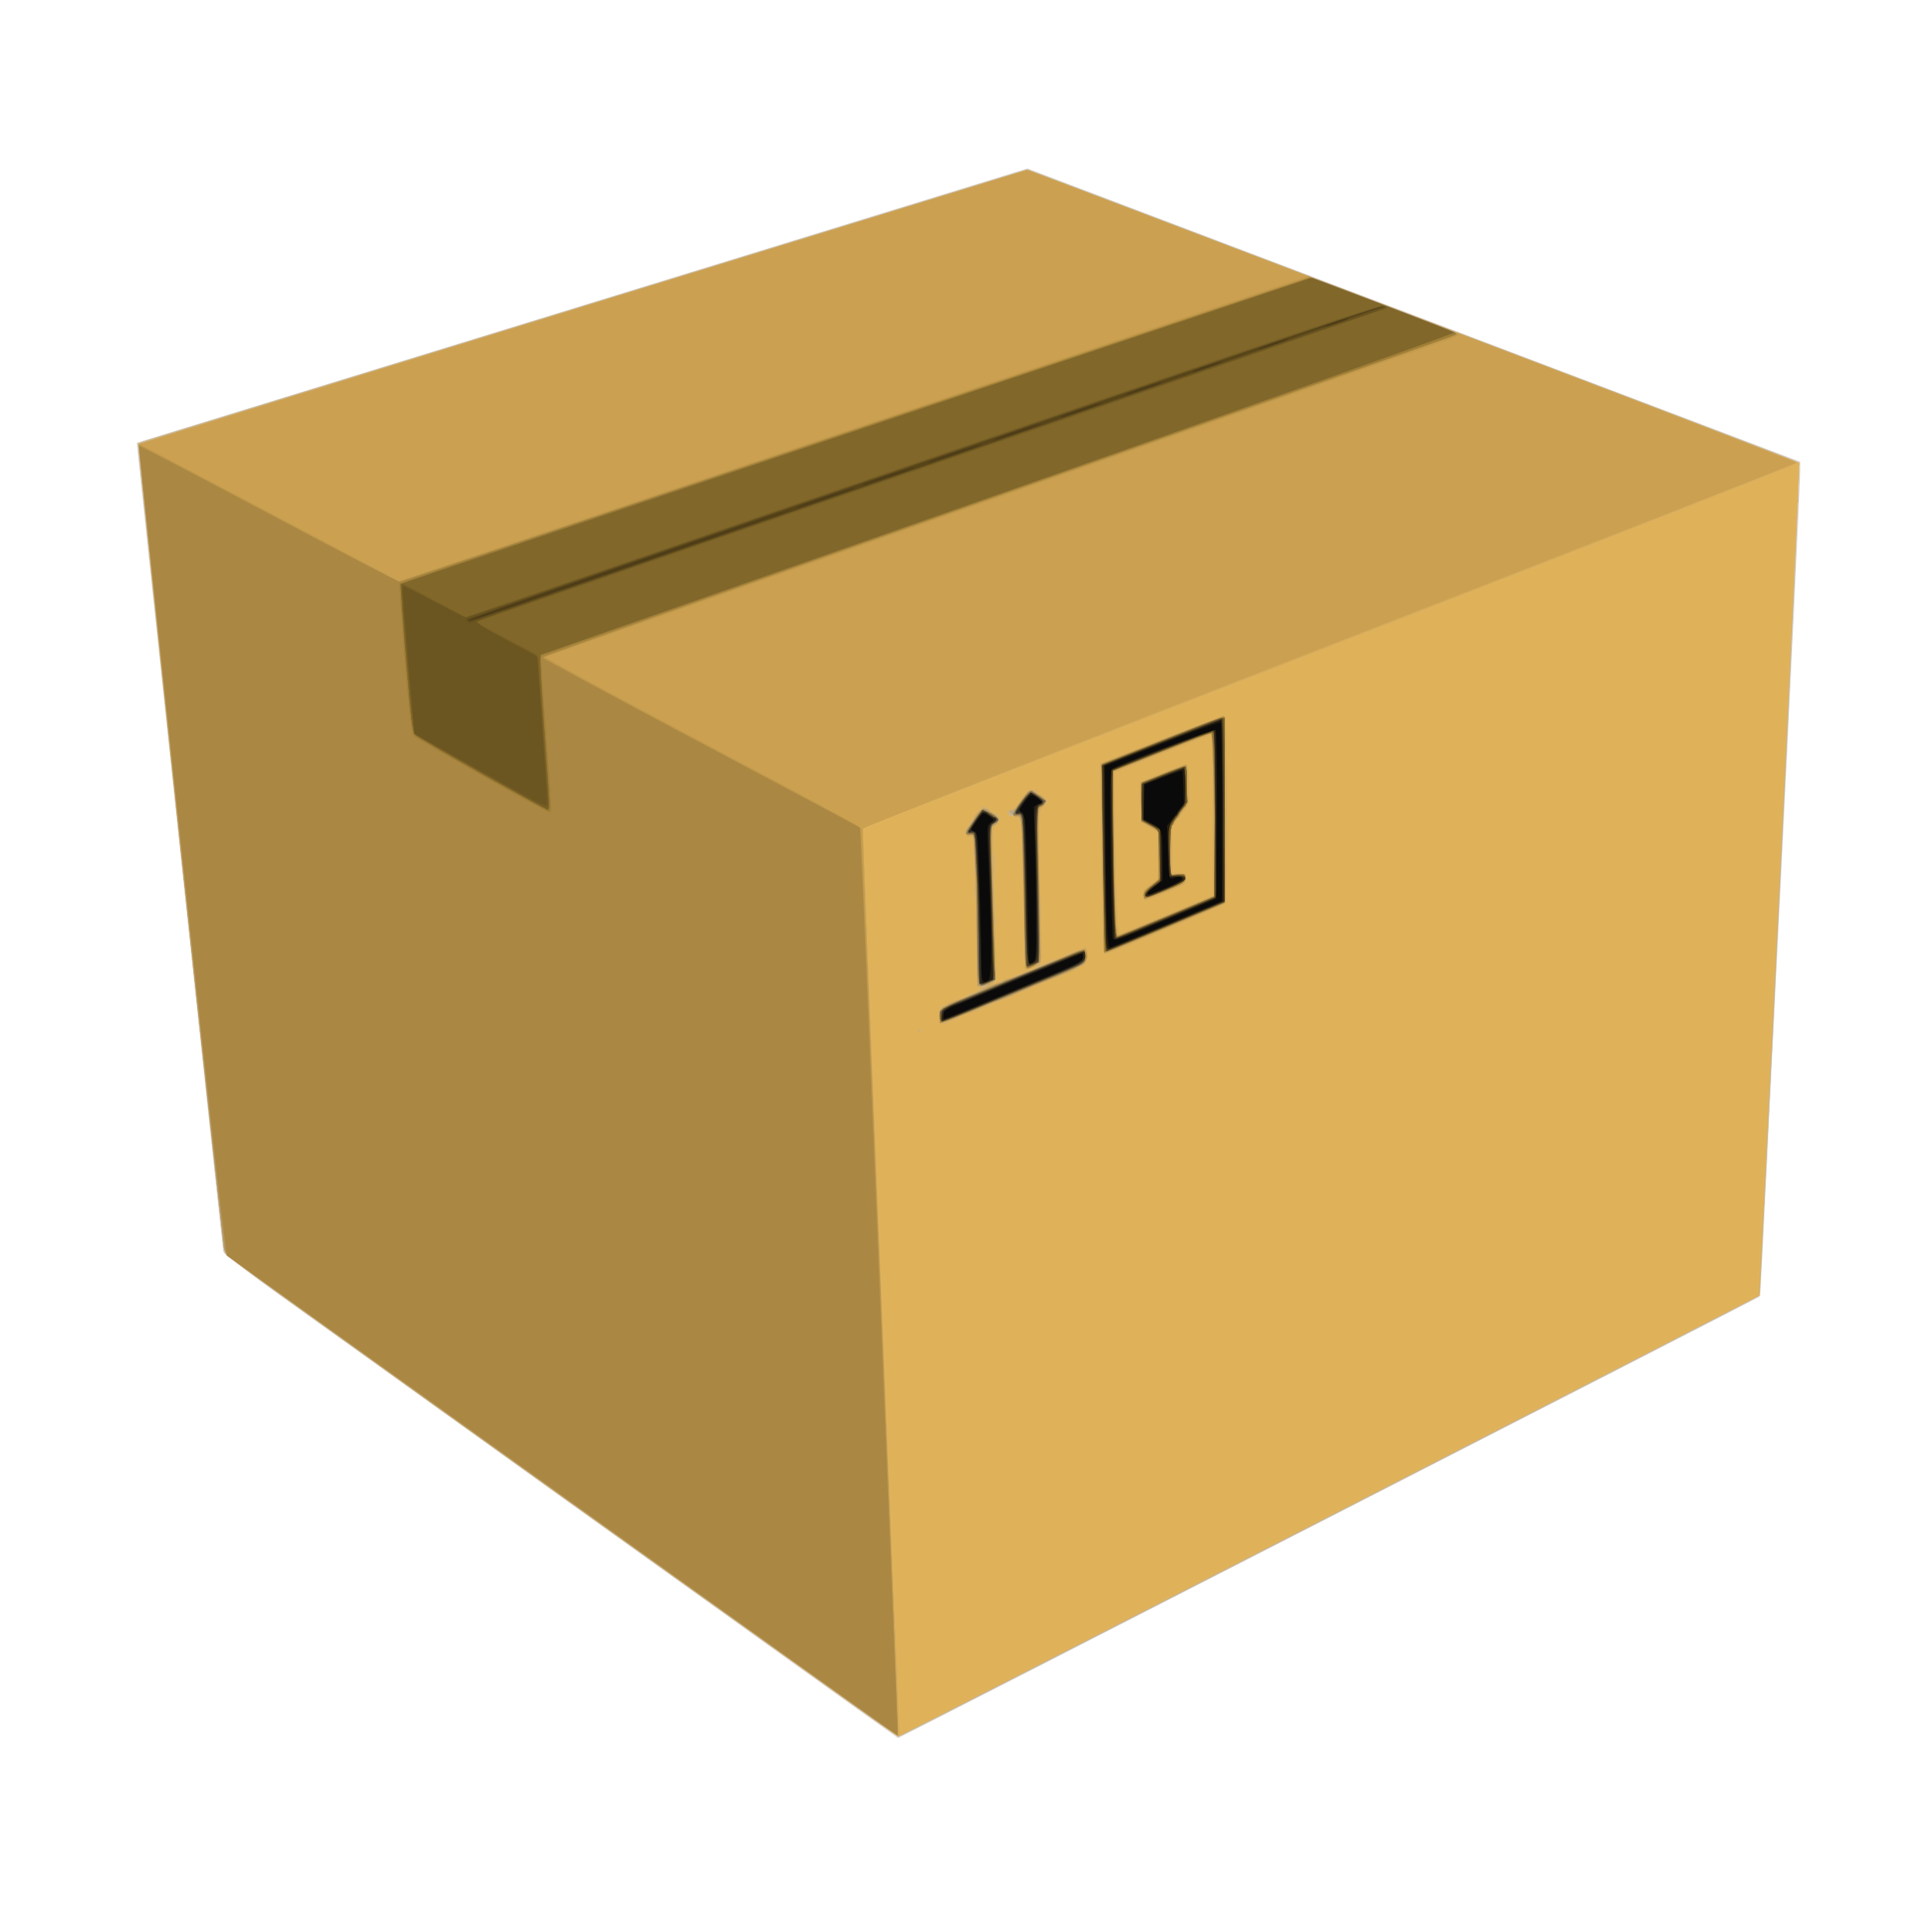 <?xml version="1.0" encoding="UTF-8" standalone="no"?>
<!-- Created with Inkscape (http://www.inkscape.org/) -->

<svg
   xmlns:dc="http://purl.org/dc/elements/1.1/"
   xmlns:cc="http://creativecommons.org/ns#"
   xmlns:rdf="http://www.w3.org/1999/02/22-rdf-syntax-ns#"
   xmlns:svg="http://www.w3.org/2000/svg"
   xmlns="http://www.w3.org/2000/svg"
   version="1.1"
   width="1024"
   height="1024"
   id="svg2">
  <defs
     id="defs4" />
  <g
     transform="translate(0,-28.362)"
     id="layer1">
    <g
       transform="translate(-2.857,-35.714)"
       id="g3071">
      <path
         d="M 300,857.286 C 173.223,766.443 121.404,728.775 121.17,727.293 120.644,723.962 75.193,298.87 75.354,298.788 75.434,298.747 181.7,266.025 311.5,226.072 l 236,-72.642 204.75,77.694 204.75,77.694 -0.006,5.022 c -0.018,13.786 -20.989,436.903 -21.685,437.512 -0.989,0.865 -456.01,234.044 -456.477,233.925 C 478.649,985.23 398.175,927.634 300,857.286 z"
         id="path3133"
         style="fill:#d9d2c8" />
      <path
         d="M 455,968.066 C 442.625,959.148 405.725,932.68 373,909.247 340.275,885.815 290.1,849.888 261.5,829.409 232.9,808.931 189.819,778.155 165.764,761.019 138.833,741.833 121.837,729.094 121.529,727.862 120.882,725.27 75.989,304.688 75.995,301.27 c 0.004,-2.124 0.681,-2.797 3.755,-3.731 2.062,-0.627 108.088,-33.279 235.613,-72.562 l 231.863,-71.422 70.637,26.801 C 656.713,195.097 709.875,215.264 736,225.171 c 169.169,64.155 219.596,83.41 220.324,84.127 0.645,0.636 -19.944,441.105 -20.647,441.69 -1.745,1.453 -454.504,232.776 -456.018,232.989 -1.483,0.208 -9.209,-4.777 -24.659,-15.911 z"
         id="path3131"
         style="fill:#d2c6b4" />
      <path
         d="M 301.46,857.847 C 204.132,788.195 123.776,730.455 122.892,729.535 121.588,728.18 116.946,687.215 98.43,513.657 85.86,395.845 75.784,299.289 76.038,299.089 76.791,298.495 546.409,154.055 547.5,154.082 c 0.55,0.013 35.425,13.09 77.5,29.059 42.075,15.969 94.275,35.779 116,44.023 182.197,69.136 214.595,81.495 215.269,82.122 1.254,1.166 -20.223,440.375 -21.599,441.719 -1.385,1.353 -451.94,232.355 -454.497,233.023 -1.161,0.304 -61.456,-42.267 -178.712,-126.181 z"
         id="path3129"
         style="fill:#c5bbaa" />
      <path
         d="M 300.924,857.4 C 203.341,787.57 122.96,729.408 122.3,728.15 121.167,725.991 75.276,299.641 76.109,299.019 77.097,298.281 545.858,154.362 547.273,154.362 c 1.704,0 407.726,153.775 408.943,154.881 1.192,1.084 -20.27,440.449 -21.579,441.745 -1.414,1.4 -454.013,233.374 -455.331,233.374 -0.526,0 -80.798,-57.133 -178.381,-126.962 z"
         id="path3127"
         style="fill:#cbb48b" />
      <path
         d="M 300.932,857.402 C 203.344,787.573 122.96,729.411 122.3,728.152 120.758,725.209 75.527,300.394 76.653,299.434 77.119,299.037 183.25,266.18 312.5,226.419 l 235,-72.293 74.5,28.194 c 153.317,58.022 334.068,126.769 334.49,127.22 0.166,0.177 -4.489,99.499 -10.344,220.715 L 935.5,750.648 707.569,867.505 c -125.362,64.271 -228.218,116.857 -228.568,116.857 -0.35,0 -80.481,-57.132 -178.069,-126.961 z M 545.656,556.093 c -0.274,-0.677 -0.481,0.119 -0.461,1.769 0.02,1.65 0.244,2.204 0.498,1.231 0.254,-0.973 0.237,-2.323 -0.037,-3 z m -24.967,-15.481 c -0.252,-0.963 -0.457,-0.175 -0.457,1.75 0,1.925 0.206,2.712 0.457,1.75 0.252,-0.963 0.252,-2.538 0,-3.5 z m -1.085,-20.979 c -0.332,-0.332 -0.569,0.258 -0.525,1.312 0.048,1.165 0.285,1.402 0.604,0.604 0.289,-0.722 0.253,-1.584 -0.079,-1.917 z m 34,-8 c -0.332,-0.332 -0.569,0.258 -0.525,1.312 0.048,1.165 0.285,1.402 0.604,0.604 0.289,-0.722 0.253,-1.584 -0.079,-1.917 z M 539,495.362 c -0.793,-0.49 -1.667,-0.666 -1.942,-0.391 -0.275,0.275 0.149,0.901 0.942,1.391 0.793,0.49 1.667,0.666 1.942,0.391 0.275,-0.275 -0.149,-0.901 -0.942,-1.391 z"
         id="path3125"
         style="fill:#d3af6c" />
      <path
         d="M 300.932,857.402 C 203.344,787.573 122.96,729.411 122.3,728.152 120.454,724.629 75.538,300.266 76.92,299.411 77.536,299.031 183.631,266.199 312.687,226.452 l 234.648,-72.268 74.083,28.021 C 725.137,221.435 761.625,235.281 865.5,274.827 l 91,34.644 -0.333,7.195 c -4.451,96.05 -21.021,433.855 -21.291,434.053 -0.753,0.552 -455.854,233.642 -456.178,233.642 -0.184,0 -80.178,-57.132 -177.766,-126.961 z M 491,610.362 c 0,-0.55 -0.45,-1 -1,-1 -0.55,0 -1,0.45 -1,1 0,0.55 0.45,1 1,1 0.55,0 1,-0.45 1,-1 z m 14,-4 c 0.825,-0.533 1.05,-0.969 0.5,-0.969 -0.55,0 -1.675,0.436 -2.5,0.969 -0.825,0.533 -1.05,0.969 -0.5,0.969 0.55,0 1.675,-0.436 2.5,-0.969 z m 6.493,-2.989 c 0.35,-0.567 -0.051,-0.735 -0.941,-0.393 -1.732,0.665 -2.049,1.382 -0.611,1.382 0.518,0 1.216,-0.445 1.552,-0.989 z M 522,599.362 c 0.825,-0.533 1.05,-0.969 0.5,-0.969 -0.55,0 -1.675,0.436 -2.5,0.969 -0.825,0.533 -1.05,0.969 -0.5,0.969 0.55,0 1.675,-0.436 2.5,-0.969 z m -18,-2 c 0.825,-0.533 1.05,-0.969 0.5,-0.969 -0.55,0 -1.675,0.436 -2.5,0.969 -0.825,0.533 -1.05,0.969 -0.5,0.969 0.55,0 1.675,-0.436 2.5,-0.969 z m 24.493,-0.989 c 0.35,-0.567 -0.051,-0.735 -0.941,-0.393 -1.732,0.665 -2.049,1.382 -0.611,1.382 0.518,0 1.216,-0.445 1.552,-0.989 z M 518,591.362 c 0.825,-0.533 1.05,-0.969 0.5,-0.969 -0.55,0 -1.675,0.436 -2.5,0.969 -0.825,0.533 -1.05,0.969 -0.5,0.969 0.55,0 1.675,-0.436 2.5,-0.969 z m 9.587,-5.747 c -0.156,-0.156 -1.71,0.315 -3.452,1.048 -1.742,0.733 -2.901,1.599 -2.575,1.925 0.326,0.326 1.88,-0.145 3.452,-1.048 1.573,-0.902 2.731,-1.769 2.575,-1.925 z m 20.94,1.94 c -0.308,-0.308 -1.115,-6.4e-4 -1.793,0.683 -0.98,0.988 -0.865,1.102 0.56,0.56 0.986,-0.376 1.541,-0.935 1.233,-1.243 z M 542,581.362 c 0.825,-0.533 1.05,-0.969 0.5,-0.969 -0.55,0 -1.675,0.436 -2.5,0.969 -0.825,0.533 -1.05,0.969 -0.5,0.969 0.55,0 1.675,-0.436 2.5,-0.969 z m 6,-2.5 c 1.375,-0.786 2.05,-1.429 1.5,-1.429 -0.55,0 -2.125,0.643 -3.5,1.429 -1.375,0.786 -2.05,1.429 -1.5,1.429 0.55,0 2.125,-0.643 3.5,-1.429 z m 11.589,-4.643 C 562.015,573.147 564,572.059 564,571.802 c 0,-0.257 -1.688,0.255 -3.75,1.138 -6.58,2.815 -6.617,2.825 -5.855,1.593 1.146,-1.855 0.214,-1.362 -1.739,0.918 -1.74,2.032 -1.73,2.07 0.367,1.404 1.185,-0.376 4.14,-1.562 6.566,-2.635 z m -13.866,-7.107 c -0.222,-1.788 -0.403,-0.325 -0.403,3.25 0,3.575 0.181,5.037 0.403,3.25 0.222,-1.788 0.222,-4.713 0,-6.5 z m -25.061,-1 c -0.277,-0.688 -0.504,-0.125 -0.504,1.25 0,1.375 0.227,1.938 0.504,1.25 0.277,-0.688 0.277,-1.812 0,-2.5 z m 25.027,-9.5 c -0.252,-0.963 -0.457,-0.175 -0.457,1.75 0,1.925 0.206,2.712 0.457,1.75 0.252,-0.963 0.252,-2.538 0,-3.5 z m -14.951,-4.712 c -0.181,-1.354 -0.713,-2.817 -1.182,-3.25 -0.469,-0.433 -0.567,0.337 -0.218,1.712 0.349,1.375 0.64,2.837 0.648,3.25 0.008,0.412 0.254,0.75 0.548,0.75 0.294,0 0.386,-1.108 0.204,-2.462 z m -10.611,-16.114 c -0.556,-5.781 -0.905,-7.3 -0.993,-4.313 -0.142,4.833 0.89,14.198 1.497,13.59 0.194,-0.194 -0.033,-4.369 -0.504,-9.277 z m 9.528,1.307 c -0.274,-0.677 -0.481,0.119 -0.461,1.769 0.02,1.65 0.244,2.204 0.498,1.231 0.254,-0.973 0.237,-2.323 -0.037,-3 z m 0.568,-14.983 c 0.152,-3.714 -0.061,-6.751 -0.474,-6.75 -0.412,10e-4 -0.678,4.39 -0.59,9.752 0.165,10.032 0.579,8.863 1.064,-3.002 z m -10.537,-2.51 c -0.25,-0.956 -0.446,0.062 -0.435,2.262 0.011,2.2 0.216,2.982 0.455,1.738 0.239,-1.244 0.23,-3.044 -0.02,-4 z m 34.602,-1.239 C 553.57,515.61 553,515.857 553,518.921 c 0,1.407 0.408,2.307 0.906,1.999 0.498,-0.308 0.671,-1.46 0.383,-2.559 z m 0.011,-6.658 c -0.811,-2.115 -1.302,-1.577 -1.285,1.409 0.011,2.001 0.258,2.366 0.907,1.341 0.491,-0.775 0.661,-2.013 0.378,-2.75 z m -39.01,-7.342 c 0.288,-1.101 0.115,-1.749 -0.383,-1.441 -0.499,0.308 -0.907,1.209 -0.907,2.001 0,2.07 0.679,1.775 1.29,-0.56 z M 518,499.862 c 0.685,-0.825 1.02,-1.5 0.745,-1.5 -0.275,0 -1.06,0.675 -1.745,1.5 -0.685,0.825 -1.02,1.5 -0.745,1.5 0.275,0 1.06,-0.675 1.745,-1.5 z m 15,-1.524 c 0,-1.048 -1.012,-2.396 -2.25,-2.996 -2.12,-1.028 -2.142,-1.003 -0.371,0.419 1.186,0.953 1.681,2.264 1.343,3.557 -0.294,1.126 -0.127,1.795 0.371,1.487 0.499,-0.308 0.907,-1.418 0.907,-2.466 z m 10.604,-1.705 c -0.332,-0.332 -0.569,0.258 -0.525,1.312 0.048,1.165 0.285,1.402 0.604,0.604 0.289,-0.722 0.253,-1.584 -0.079,-1.917 z m -4.985,-1.795 C 537.244,493.464 537,493.444 537,494.707 c 0,0.818 0.562,1.689 1.25,1.935 1.976,0.706 2.129,-0.044 0.369,-1.804 z M 526,492.148 c 0,-0.432 -0.648,-0.786 -1.441,-0.786 -0.793,0 -1.66,0.354 -1.927,0.786 -0.267,0.432 0.381,0.786 1.441,0.786 1.06,0 1.927,-0.354 1.927,-0.786 z m 32,-3.222 c 0,-0.725 -0.787,-1.936 -1.75,-2.691 -1.583,-1.242 -1.62,-1.207 -0.388,0.365 0.749,0.955 1.092,2.441 0.761,3.302 -0.345,0.9 -0.18,1.305 0.388,0.954 0.544,-0.336 0.989,-1.204 0.989,-1.929 z m -5,-5.063 c -0.685,-0.825 -1.695,-1.5 -2.245,-1.5 -0.558,0 -0.45,0.663 0.245,1.5 0.685,0.825 1.695,1.5 2.245,1.5 0.558,0 0.45,-0.663 -0.245,-1.5 z"
         id="path3123"
         style="fill:#e0b25a" />
      <path
         d="M 300.932,857.402 C 203.344,787.573 122.96,729.411 122.3,728.152 120.454,724.629 75.538,300.266 76.92,299.411 77.536,299.031 183.631,266.199 312.687,226.452 l 234.648,-72.268 74.083,28.021 c 243.131,91.961 335.718,127.456 334.471,128.227 -0.854,0.528 -1.033,3.583 -0.633,10.833 0.368,6.677 0.204,10.098 -0.483,10.098 -0.682,0 -0.874,3.439 -0.558,10 0.302,6.266 0.111,10 -0.51,10 -0.626,0 -0.794,3.867 -0.456,10.5 0.353,6.921 0.183,10.5 -0.5,10.5 -0.683,0 -0.853,3.581 -0.5,10.507 0.34,6.657 0.162,10.739 -0.485,11.139 -0.636,0.393 -0.837,4.171 -0.531,10.019 0.296,5.663 0.099,9.63 -0.498,9.999 -0.598,0.37 -0.801,4.526 -0.513,10.508 0.287,5.969 0.085,10.139 -0.51,10.506 -0.602,0.372 -0.775,4.451 -0.444,10.465 0.349,6.341 0.171,10.085 -0.5,10.5 -0.671,0.415 -0.849,4.159 -0.5,10.5 0.347,6.294 0.169,10.086 -0.492,10.495 -0.652,0.403 -0.853,4.108 -0.544,10.027 0.299,5.724 0.101,9.629 -0.508,10.005 -0.618,0.382 -0.792,4.382 -0.456,10.473 0.349,6.341 0.171,10.085 -0.5,10.5 -0.671,0.415 -0.849,4.159 -0.5,10.5 0.349,6.341 0.171,10.085 -0.5,10.5 -0.671,0.415 -0.849,4.159 -0.5,10.501 0.358,6.501 0.189,9.856 -0.496,9.856 -0.682,0 -0.873,3.448 -0.556,10.034 0.292,6.066 0.093,10.275 -0.504,10.644 -0.602,0.372 -0.775,4.451 -0.444,10.465 0.349,6.341 0.171,10.085 -0.5,10.5 -0.671,0.415 -0.849,4.159 -0.5,10.5 0.347,6.294 0.169,10.086 -0.492,10.495 -0.652,0.403 -0.853,4.108 -0.544,10.027 0.296,5.663 0.099,9.63 -0.498,9.999 -0.598,0.37 -0.801,4.526 -0.513,10.508 0.287,5.969 0.085,10.139 -0.51,10.506 -0.602,0.372 -0.775,4.451 -0.444,10.465 0.349,6.341 0.171,10.085 -0.5,10.5 -0.671,0.415 -0.849,4.159 -0.5,10.5 0.347,6.294 0.169,10.086 -0.492,10.495 -0.652,0.403 -0.853,4.108 -0.544,10.027 0.299,5.724 0.101,9.629 -0.508,10.005 -0.618,0.382 -0.792,4.382 -0.456,10.473 0.336,6.092 0.161,10.091 -0.457,10.473 -0.55,0.34 -0.803,1.649 -0.562,2.909 0.33,1.728 0.067,2.149 -1.07,1.713 -0.976,-0.374 -1.255,-0.17 -0.792,0.58 0.483,0.781 0.156,0.944 -1,0.5 -1.256,-0.482 -1.497,-0.304 -0.897,0.666 0.489,0.792 0.428,1.083 -0.152,0.725 -1.285,-0.794 -37.602,17.694 -36.643,18.653 0.409,0.409 -0.104,0.418 -1.14,0.02 -1.412,-0.542 -1.678,-0.391 -1.065,0.602 0.502,0.813 0.429,1.084 -0.19,0.701 -1.3,-0.804 -37.566,17.715 -36.595,18.687 0.403,0.403 -0.115,0.408 -1.151,0.01 -1.302,-0.5 -1.662,-0.365 -1.168,0.436 0.483,0.781 0.156,0.944 -1,0.5 -1.256,-0.482 -1.497,-0.304 -0.897,0.666 0.491,0.794 0.428,1.083 -0.156,0.722 -1.286,-0.795 -35.598,16.697 -34.637,17.658 0.408,0.408 -0.106,0.416 -1.142,0.019 -1.302,-0.5 -1.662,-0.365 -1.168,0.436 0.483,0.781 0.156,0.944 -1,0.5 -1.256,-0.482 -1.497,-0.304 -0.897,0.666 0.489,0.792 0.428,1.083 -0.152,0.725 -1.285,-0.794 -37.602,17.694 -36.643,18.653 0.409,0.409 -0.104,0.418 -1.14,0.02 -1.412,-0.542 -1.678,-0.391 -1.065,0.602 0.502,0.813 0.429,1.084 -0.19,0.701 -1.3,-0.804 -37.566,17.715 -36.595,18.687 0.403,0.403 -0.115,0.408 -1.151,0.01 -1.412,-0.542 -1.678,-0.391 -1.065,0.602 0.502,0.813 0.429,1.084 -0.19,0.701 -1.3,-0.804 -37.566,17.715 -36.595,18.687 0.403,0.403 -0.115,0.408 -1.151,0.01 -1.302,-0.5 -1.662,-0.365 -1.168,0.436 0.483,0.781 0.156,0.944 -1,0.5 -1.256,-0.482 -1.497,-0.304 -0.897,0.666 0.491,0.794 0.428,1.083 -0.156,0.722 -1.286,-0.795 -35.598,16.697 -34.637,17.658 0.408,0.408 -0.106,0.416 -1.142,0.019 -1.302,-0.5 -1.662,-0.365 -1.168,0.436 0.483,0.781 0.156,0.944 -1,0.5 -1.256,-0.482 -1.497,-0.304 -0.897,0.666 0.489,0.792 0.428,1.083 -0.152,0.725 -1.285,-0.794 -37.602,17.694 -36.643,18.653 0.409,0.409 -0.104,0.418 -1.14,0.02 -1.412,-0.542 -1.678,-0.391 -1.065,0.602 0.502,0.813 0.429,1.084 -0.19,0.701 -1.3,-0.804 -37.566,17.715 -36.595,18.687 0.403,0.403 -0.115,0.408 -1.151,0.01 -1.412,-0.542 -1.678,-0.391 -1.065,0.602 0.502,0.813 0.429,1.084 -0.19,0.701 -1.3,-0.804 -37.566,17.715 -36.595,18.687 0.403,0.403 -0.115,0.408 -1.151,0.01 -1.302,-0.5 -1.662,-0.365 -1.168,0.436 0.483,0.781 0.156,0.944 -1,0.5 -1.256,-0.482 -1.497,-0.304 -0.897,0.666 0.491,0.794 0.428,1.083 -0.156,0.722 -1.286,-0.795 -35.598,16.697 -34.637,17.658 0.408,0.408 -0.106,0.416 -1.142,0.019 -1.302,-0.5 -1.662,-0.365 -1.168,0.436 0.483,0.781 0.156,0.944 -1,0.5 -1.256,-0.482 -1.497,-0.304 -0.897,0.666 0.527,0.852 0.431,1.085 -0.269,0.652 -1.079,-0.667 -14.415,6.036 -15.055,7.566 -0.183,0.438 -0.664,0.797 -1.068,0.797 -0.404,0 -80.579,-57.132 -178.167,-126.961 z m 178.792,106.711 c -0.222,-1.788 -0.403,-0.325 -0.403,3.25 0,3.575 0.181,5.037 0.403,3.25 0.222,-1.788 0.222,-4.713 0,-6.5 z m -1.002,-25.022 c -0.221,-1.775 -0.398,-0.078 -0.394,3.772 0.004,3.85 0.185,5.302 0.402,3.228 0.216,-2.075 0.213,-5.225 -0.008,-7 z m -0.998,-23.978 c -0.222,-1.788 -0.403,-0.325 -0.403,3.25 0,3.575 0.181,5.037 0.403,3.25 0.222,-1.788 0.222,-4.713 0,-6.5 z m -0.995,-25.5 c -0.216,-2.062 -0.392,-0.375 -0.392,3.75 0,4.125 0.177,5.812 0.392,3.75 0.216,-2.062 0.216,-5.438 0,-7.5 z m -1,-24 c -0.216,-2.062 -0.392,-0.375 -0.392,3.75 0,4.125 0.177,5.812 0.392,3.75 0.216,-2.062 0.216,-5.438 0,-7.5 z m -1,-25 c -0.216,-2.062 -0.392,-0.375 -0.392,3.75 0,4.125 0.177,5.812 0.392,3.75 0.216,-2.062 0.216,-5.438 0,-7.5 z m -1,-24 c -0.216,-2.062 -0.392,-0.375 -0.392,3.75 0,4.125 0.177,5.812 0.392,3.75 0.216,-2.062 0.216,-5.438 0,-7.5 z m -1,-25 c -0.216,-2.062 -0.392,-0.375 -0.392,3.75 0,4.125 0.177,5.812 0.392,3.75 0.216,-2.062 0.216,-5.438 0,-7.5 z m -1,-24 c -0.216,-2.062 -0.392,-0.375 -0.392,3.75 0,4.125 0.177,5.812 0.392,3.75 0.216,-2.062 0.216,-5.438 0,-7.5 z m -1,-25 c -0.216,-2.062 -0.392,-0.375 -0.392,3.75 0,4.125 0.177,5.812 0.392,3.75 0.216,-2.062 0.216,-5.438 0,-7.5 z m -1,-24 c -0.216,-2.062 -0.392,-0.375 -0.392,3.75 0,4.125 0.177,5.812 0.392,3.75 0.216,-2.062 0.216,-5.438 0,-7.5 z m -1,-25 c -0.216,-2.062 -0.392,-0.375 -0.392,3.75 0,4.125 0.177,5.812 0.392,3.75 0.216,-2.062 0.216,-5.438 0,-7.5 z m -0.995,-24.474 c -0.211,-2.352 -0.387,-0.676 -0.391,3.724 -0.004,4.4 0.169,6.324 0.384,4.276 0.215,-2.048 0.218,-5.648 0.007,-8 z m -1.005,-24.526 c -0.216,-2.062 -0.392,-0.375 -0.392,3.75 0,4.125 0.177,5.812 0.392,3.75 0.216,-2.062 0.216,-5.438 0,-7.5 z m -0.995,-24.474 c -0.211,-2.352 -0.387,-0.676 -0.391,3.724 -0.004,4.4 0.169,6.324 0.384,4.276 0.215,-2.048 0.218,-5.648 0.007,-8 z M 491,610.362 c 0,-0.55 -0.45,-1 -1,-1 -0.55,0 -1,0.45 -1,1 0,0.55 0.45,1 1,1 0.55,0 1,-0.45 1,-1 z m -26.267,-14.224 c -0.211,-2.352 -0.387,-0.676 -0.391,3.724 -0.004,4.4 0.169,6.324 0.384,4.276 0.215,-2.048 0.218,-5.648 0.007,-8 z M 505,606.362 c 0.825,-0.533 1.05,-0.969 0.5,-0.969 -0.55,0 -1.675,0.436 -2.5,0.969 -0.825,0.533 -1.05,0.969 -0.5,0.969 0.55,0 1.675,-0.436 2.5,-0.969 z m 6.493,-2.989 c 0.35,-0.567 -0.051,-0.735 -0.941,-0.393 -1.732,0.665 -2.049,1.382 -0.611,1.382 0.518,0 1.216,-0.445 1.552,-0.989 z M 522,599.362 c 0.825,-0.533 1.05,-0.969 0.5,-0.969 -0.55,0 -1.675,0.436 -2.5,0.969 -0.825,0.533 -1.05,0.969 -0.5,0.969 0.55,0 1.675,-0.436 2.5,-0.969 z m -18,-2 c 0.825,-0.533 1.05,-0.969 0.5,-0.969 -0.55,0 -1.675,0.436 -2.5,0.969 -0.825,0.533 -1.05,0.969 -0.5,0.969 0.55,0 1.675,-0.436 2.5,-0.969 z m 24.493,-0.989 c 0.35,-0.567 -0.051,-0.735 -0.941,-0.393 -1.732,0.665 -2.049,1.382 -0.611,1.382 0.518,0 1.216,-0.445 1.552,-0.989 z M 518,591.362 c 0.825,-0.533 1.05,-0.969 0.5,-0.969 -0.55,0 -1.675,0.436 -2.5,0.969 -0.825,0.533 -1.05,0.969 -0.5,0.969 0.55,0 1.675,-0.436 2.5,-0.969 z m 9.587,-5.747 c -0.156,-0.156 -1.71,0.315 -3.452,1.048 -1.742,0.733 -2.901,1.599 -2.575,1.925 0.326,0.326 1.88,-0.145 3.452,-1.048 1.573,-0.902 2.731,-1.769 2.575,-1.925 z m 20.94,1.94 c -0.308,-0.308 -1.115,-6.4e-4 -1.793,0.683 -0.98,0.988 -0.865,1.102 0.56,0.56 0.986,-0.376 1.541,-0.935 1.233,-1.243 z m -84.793,-16.417 c -0.211,-2.352 -0.387,-0.676 -0.391,3.724 -0.004,4.4 0.169,6.324 0.384,4.276 0.215,-2.048 0.218,-5.648 0.007,-8 z M 542,581.362 c 0.825,-0.533 1.05,-0.969 0.5,-0.969 -0.55,0 -1.675,0.436 -2.5,0.969 -0.825,0.533 -1.05,0.969 -0.5,0.969 0.55,0 1.675,-0.436 2.5,-0.969 z m 6,-2.5 c 1.375,-0.786 2.05,-1.429 1.5,-1.429 -0.55,0 -2.125,0.643 -3.5,1.429 -1.375,0.786 -2.05,1.429 -1.5,1.429 0.55,0 2.125,-0.643 3.5,-1.429 z m 11.548,-4.624 c 2.403,-1.063 4.615,-2.33 4.915,-2.816 0.3,-0.486 -1.704,0.202 -4.454,1.528 -5.519,2.662 -6.426,2.895 -5.509,1.412 1.054,-1.705 0.032,-1.102 -1.844,1.088 -1.74,2.032 -1.73,2.07 0.367,1.404 1.185,-0.376 4.121,-1.554 6.524,-2.617 z m -13.824,-7.126 c -0.222,-1.788 -0.403,-0.325 -0.403,3.25 0,3.575 0.181,5.037 0.403,3.25 0.222,-1.788 0.222,-4.713 0,-6.5 z m -25.061,-1 c -0.277,-0.688 -0.504,-0.125 -0.504,1.25 0,1.375 0.227,1.938 0.504,1.25 0.277,-0.688 0.277,-1.812 0,-2.5 z m 25.038,-7 c 0.091,-4.22 0.086,-4.225 -0.611,-0.75 -0.616,3.068 -0.51,5 0.274,5 0.135,0 0.287,-1.913 0.337,-4.25 z m -82.968,-12 c -0.211,-2.337 -0.383,-0.425 -0.383,4.25 0,4.675 0.172,6.588 0.383,4.25 0.211,-2.337 0.211,-6.162 0,-8.5 z m 68.006,4.788 c -0.181,-1.354 -0.713,-2.817 -1.182,-3.25 -0.469,-0.433 -0.567,0.337 -0.218,1.712 0.349,1.375 0.64,2.837 0.648,3.25 0.008,0.412 0.254,0.75 0.548,0.75 0.294,0 0.386,-1.108 0.204,-2.462 z m -10.611,-16.114 c -0.556,-5.781 -0.905,-7.3 -0.993,-4.313 -0.142,4.833 0.89,14.198 1.497,13.59 0.194,-0.194 -0.033,-4.369 -0.504,-9.277 z m 9.528,1.307 c -0.274,-0.677 -0.481,0.119 -0.461,1.769 0.02,1.65 0.244,2.204 0.498,1.231 0.254,-0.973 0.237,-2.323 -0.037,-3 z m -67.924,-14.981 c -0.211,-2.337 -0.383,-0.425 -0.383,4.25 0,4.675 0.172,6.588 0.383,4.25 0.211,-2.337 0.211,-6.162 0,-8.5 z m 68.492,-0.002 c 0.152,-3.714 -0.061,-6.751 -0.474,-6.75 -0.412,10e-4 -0.678,4.39 -0.59,9.752 0.165,10.032 0.579,8.863 1.064,-3.002 z m -10.537,-2.51 c -0.25,-0.956 -0.446,0.062 -0.435,2.262 0.011,2.2 0.216,2.982 0.455,1.738 0.239,-1.244 0.23,-3.044 -0.02,-4 z m 34.602,-1.239 C 553.57,515.61 553,515.857 553,518.921 c 0,1.407 0.408,2.307 0.906,1.999 0.498,-0.308 0.671,-1.46 0.383,-2.559 z m 0.011,-6.658 c -0.811,-2.115 -1.302,-1.577 -1.285,1.409 0.011,2.001 0.258,2.366 0.907,1.341 0.491,-0.775 0.661,-2.013 0.378,-2.75 z m -84.698,-11.207 c 4.681,-1.845 8.339,-3.526 8.128,-3.736 -0.21,-0.21 -4.173,1.144 -8.807,3.009 l -8.424,3.392 -0.119,3.851 c -0.116,3.741 -0.107,3.751 0.296,0.345 0.4,-3.378 0.727,-3.629 8.926,-6.86 z m 45.128,7.263 c -0.332,-0.332 -0.193,-1.682 0.309,-3 0.501,-1.318 0.683,-2.397 0.404,-2.397 -0.279,0 -0.89,1.012 -1.358,2.25 -0.833,2.204 -0.569,3.75 0.64,3.75 0.334,0 0.336,-0.271 0.005,-0.603 z m 3.397,-8.147 c 1.27,-1.619 1.222,-1.64 -0.628,-0.283 -1.1,0.807 -2.188,1.594 -2.417,1.75 -0.229,0.156 0.053,0.283 0.628,0.283 0.574,0 1.662,-0.787 2.417,-1.75 z M 533,497.92 c 0,-1.576 -0.725,-2.507 -2.25,-2.891 -2.134,-0.538 -2.154,-0.495 -0.371,0.838 1.199,0.896 1.685,2.145 1.343,3.452 -0.294,1.126 -0.127,1.795 0.371,1.487 C 532.592,500.496 533,499.198 533,497.92 z m 10.604,-1.287 c -0.332,-0.332 -0.569,0.258 -0.525,1.312 0.048,1.165 0.285,1.402 0.604,0.604 0.289,-0.722 0.253,-1.584 -0.079,-1.917 z M 540,496.606 c 0,-0.18 -0.787,-1.173 -1.75,-2.206 -1.705,-1.831 -1.75,-1.822 -1.75,0.328 0,1.434 0.612,2.206 1.75,2.206 0.963,0 1.75,-0.147 1.75,-0.328 z m -50,-4.244 c 0.825,-0.533 1.05,-0.969 0.5,-0.969 -0.55,0 -1.675,0.436 -2.5,0.969 -0.825,0.533 -1.05,0.969 -0.5,0.969 0.55,0 1.675,-0.436 2.5,-0.969 z m 35.999,-0.133 c 3.9e-4,-0.348 -0.9,-0.869 -2.001,-1.157 -1.101,-0.288 -1.773,-0.154 -1.494,0.298 0.279,0.452 -0.058,1.028 -0.749,1.28 -0.691,0.252 -0.019,0.403 1.493,0.335 1.512,-0.068 2.75,-0.409 2.75,-0.757 z m 17.241,-2.867 c 0.601,0 0.804,-0.289 0.451,-0.642 -1.023,-1.023 -3.745,1.748 -2.953,3.006 0.469,0.744 0.835,0.533 1.062,-0.613 0.191,-0.963 0.839,-1.75 1.44,-1.75 z m -48.24,1 c 0.825,-0.533 1.05,-0.969 0.5,-0.969 -0.55,0 -1.675,0.436 -2.5,0.969 -0.825,0.533 -1.05,0.969 -0.5,0.969 0.55,0 1.675,-0.436 2.5,-0.969 z m 63,-1.437 c 0,-0.725 -0.787,-1.936 -1.75,-2.691 -1.583,-1.242 -1.62,-1.207 -0.388,0.365 0.749,0.955 1.092,2.441 0.761,3.302 -0.345,0.9 -0.18,1.305 0.388,0.954 0.544,-0.336 0.989,-1.204 0.989,-1.929 z m -50,-3.563 c 0.825,-0.533 1.05,-0.969 0.5,-0.969 -0.55,0 -1.675,0.436 -2.5,0.969 -0.825,0.533 -1.05,0.969 -0.5,0.969 0.55,0 1.675,-0.436 2.5,-0.969 z m 38.621,-1.621 c 0.126,-0.859 -0.05,-1.283 -0.391,-0.942 -0.341,0.341 -0.724,1.324 -0.85,2.183 -0.126,0.859 0.05,1.283 0.391,0.942 0.341,-0.341 0.724,-1.324 0.85,-2.183 z M 553,483.862 c -0.685,-0.825 -1.695,-1.5 -2.245,-1.5 -0.558,0 -0.45,0.663 0.245,1.5 0.685,0.825 1.695,1.5 2.245,1.5 0.558,0 0.45,-0.663 -0.245,-1.5 z m -40,-0.5 c 0.825,-0.533 1.05,-0.969 0.5,-0.969 -0.55,0 -1.675,0.436 -2.5,0.969 -0.825,0.533 -1.05,0.969 -0.5,0.969 0.55,0 1.675,-0.436 2.5,-0.969 z m 13,-5 c 0.825,-0.533 1.05,-0.969 0.5,-0.969 -0.55,0 -1.675,0.436 -2.5,0.969 -0.825,0.533 -1.05,0.969 -0.5,0.969 0.55,0 1.675,-0.436 2.5,-0.969 z m 5,-2 c 0.825,-0.533 1.05,-0.969 0.5,-0.969 -0.55,0 -1.675,0.436 -2.5,0.969 -0.825,0.533 -1.05,0.969 -0.5,0.969 0.55,0 1.675,-0.436 2.5,-0.969 z m 13,-5 c 0.825,-0.533 1.05,-0.969 0.5,-0.969 -0.55,0 -1.675,0.436 -2.5,0.969 -0.825,0.533 -1.05,0.969 -0.5,0.969 0.55,0 1.675,-0.436 2.5,-0.969 z m 5,-2 c 0.825,-0.533 1.05,-0.969 0.5,-0.969 -0.55,0 -1.675,0.436 -2.5,0.969 -0.825,0.533 -1.05,0.969 -0.5,0.969 0.55,0 1.675,-0.436 2.5,-0.969 z m 18,-7 c 0.825,-0.533 1.05,-0.969 0.5,-0.969 -0.55,0 -1.675,0.436 -2.5,0.969 -0.825,0.533 -1.05,0.969 -0.5,0.969 0.55,0 1.675,-0.436 2.5,-0.969 z m 18,-7 c 0.825,-0.533 1.05,-0.969 0.5,-0.969 -0.55,0 -1.675,0.436 -2.5,0.969 -0.825,0.533 -1.05,0.969 -0.5,0.969 0.55,0 1.675,-0.436 2.5,-0.969 z m 13,-5 c 0.825,-0.533 1.05,-0.969 0.5,-0.969 -0.55,0 -1.675,0.436 -2.5,0.969 -0.825,0.533 -1.05,0.969 -0.5,0.969 0.55,0 1.675,-0.436 2.5,-0.969 z m 5,-2 c 0.825,-0.533 1.05,-0.969 0.5,-0.969 -0.55,0 -1.675,0.436 -2.5,0.969 -0.825,0.533 -1.05,0.969 -0.5,0.969 0.55,0 1.675,-0.436 2.5,-0.969 z m 13,-5 c 0.825,-0.533 1.05,-0.969 0.5,-0.969 -0.55,0 -1.675,0.436 -2.5,0.969 -0.825,0.533 -1.05,0.969 -0.5,0.969 0.55,0 1.675,-0.436 2.5,-0.969 z m 5,-2 c 0.825,-0.533 1.05,-0.969 0.5,-0.969 -0.55,0 -1.675,0.436 -2.5,0.969 -0.825,0.533 -1.05,0.969 -0.5,0.969 0.55,0 1.675,-0.436 2.5,-0.969 z m 13,-5 c 0.825,-0.533 1.05,-0.969 0.5,-0.969 -0.55,0 -1.675,0.436 -2.5,0.969 -0.825,0.533 -1.05,0.969 -0.5,0.969 0.55,0 1.675,-0.436 2.5,-0.969 z m 5,-2 c 0.825,-0.533 1.05,-0.969 0.5,-0.969 -0.55,0 -1.675,0.436 -2.5,0.969 -0.825,0.533 -1.05,0.969 -0.5,0.969 0.55,0 1.675,-0.436 2.5,-0.969 z m 13,-5 c 0.825,-0.533 1.05,-0.969 0.5,-0.969 -0.55,0 -1.675,0.436 -2.5,0.969 -0.825,0.533 -1.05,0.969 -0.5,0.969 0.55,0 1.675,-0.436 2.5,-0.969 z m 5,-2 c 0.825,-0.533 1.05,-0.969 0.5,-0.969 -0.55,0 -1.675,0.436 -2.5,0.969 -0.825,0.533 -1.05,0.969 -0.5,0.969 0.55,0 1.675,-0.436 2.5,-0.969 z m 13,-5 c 0.825,-0.533 1.05,-0.969 0.5,-0.969 -0.55,0 -1.675,0.436 -2.5,0.969 -0.825,0.533 -1.05,0.969 -0.5,0.969 0.55,0 1.675,-0.436 2.5,-0.969 z m 5,-2 c 0.825,-0.533 1.05,-0.969 0.5,-0.969 -0.55,0 -1.675,0.436 -2.5,0.969 -0.825,0.533 -1.05,0.969 -0.5,0.969 0.55,0 1.675,-0.436 2.5,-0.969 z m 13.526,-5.807 c -0.308,-0.308 -1.115,-6.4e-4 -1.793,0.683 -0.98,0.988 -0.865,1.102 0.56,0.56 0.986,-0.376 1.541,-0.935 1.233,-1.243 z M 693,413.362 c 0.825,-0.533 1.05,-0.969 0.5,-0.969 -0.55,0 -1.675,0.436 -2.5,0.969 -0.825,0.533 -1.05,0.969 -0.5,0.969 0.55,0 1.675,-0.436 2.5,-0.969 z m 18,-7 c 0.825,-0.533 1.05,-0.969 0.5,-0.969 -0.55,0 -1.675,0.436 -2.5,0.969 -0.825,0.533 -1.05,0.969 -0.5,0.969 0.55,0 1.675,-0.436 2.5,-0.969 z m 18,-7 c 0.825,-0.533 1.05,-0.969 0.5,-0.969 -0.55,0 -1.675,0.436 -2.5,0.969 -0.825,0.533 -1.05,0.969 -0.5,0.969 0.55,0 1.675,-0.436 2.5,-0.969 z m 18,-7 c 0.825,-0.533 1.05,-0.969 0.5,-0.969 -0.55,0 -1.675,0.436 -2.5,0.969 -0.825,0.533 -1.05,0.969 -0.5,0.969 0.55,0 1.675,-0.436 2.5,-0.969 z m 18,-7 c 0.825,-0.533 1.05,-0.969 0.5,-0.969 -0.55,0 -1.675,0.436 -2.5,0.969 -0.825,0.533 -1.05,0.969 -0.5,0.969 0.55,0 1.675,-0.436 2.5,-0.969 z m 18,-7 c 0.825,-0.533 1.05,-0.969 0.5,-0.969 -0.55,0 -1.675,0.436 -2.5,0.969 -0.825,0.533 -1.05,0.969 -0.5,0.969 0.55,0 1.675,-0.436 2.5,-0.969 z m 18,-7 c 0.825,-0.533 1.05,-0.969 0.5,-0.969 -0.55,0 -1.675,0.436 -2.5,0.969 -0.825,0.533 -1.05,0.969 -0.5,0.969 0.55,0 1.675,-0.436 2.5,-0.969 z m 18,-7 c 0.825,-0.533 1.05,-0.969 0.5,-0.969 -0.55,0 -1.675,0.436 -2.5,0.969 -0.825,0.533 -1.05,0.969 -0.5,0.969 0.55,0 1.675,-0.436 2.5,-0.969 z m 18,-7 c 0.825,-0.533 1.05,-0.969 0.5,-0.969 -0.55,0 -1.675,0.436 -2.5,0.969 -0.825,0.533 -1.05,0.969 -0.5,0.969 0.55,0 1.675,-0.436 2.5,-0.969 z m 18,-7 c 0.825,-0.533 1.05,-0.969 0.5,-0.969 -0.55,0 -1.675,0.436 -2.5,0.969 -0.825,0.533 -1.05,0.969 -0.5,0.969 0.55,0 1.675,-0.436 2.5,-0.969 z m 18,-7 c 0.825,-0.533 1.05,-0.969 0.5,-0.969 -0.55,0 -1.675,0.436 -2.5,0.969 -0.825,0.533 -1.05,0.969 -0.5,0.969 0.55,0 1.675,-0.436 2.5,-0.969 z m 18.526,-7.807 c -0.308,-0.308 -1.115,-6.4e-4 -1.793,0.683 -0.98,0.988 -0.865,1.102 0.56,0.56 0.986,-0.376 1.541,-0.935 1.233,-1.243 z m 18,-7 c -0.308,-0.308 -1.115,-6.4e-4 -1.793,0.683 -0.98,0.988 -0.865,1.102 0.56,0.56 0.986,-0.376 1.541,-0.935 1.233,-1.243 z m 18,-7 c -0.308,-0.308 -1.115,-6.4e-4 -1.793,0.683 -0.98,0.988 -0.865,1.102 0.56,0.56 0.986,-0.376 1.541,-0.935 1.233,-1.243 z m 18,-7 c -0.308,-0.308 -1.115,-6.4e-4 -1.793,0.683 -0.98,0.988 -0.865,1.102 0.56,0.56 0.986,-0.376 1.541,-0.935 1.233,-1.243 z"
         id="path3121"
         style="fill:#dfb25a" />
      <path
         d="M 300.932,857.402 C 203.344,787.573 122.96,729.411 122.3,728.152 120.454,724.629 75.538,300.266 76.92,299.411 77.536,299.031 183.631,266.199 312.687,226.452 l 234.648,-72.268 74.083,28.021 c 175.63,66.429 335.686,127.39 335.343,127.723 -0.625,0.606 -492.496,191.747 -494.586,192.197 -2.306,0.496 -2.32,0.592 -1.707,11.119 0.34,5.84 4.626,110.069 9.525,231.619 4.898,121.55 9.163,225.162 9.478,230.25 0.314,5.088 0.194,9.25 -0.267,9.25 -0.461,0 -80.683,-57.132 -178.27,-126.961 z M 935.195,742.862 c -0.02,-1.65 0.187,-2.446 0.461,-1.769 0.274,0.677 0.291,2.027 0.037,3 -0.254,0.973 -0.478,0.419 -0.498,-1.231 z m 0.963,-20.5 c 0,-1.375 0.227,-1.938 0.504,-1.25 0.277,0.688 0.277,1.812 0,2.5 -0.277,0.688 -0.504,0.125 -0.504,-1.25 z m 1.037,-20.5 c -0.02,-1.65 0.187,-2.446 0.461,-1.769 0.274,0.677 0.291,2.027 0.037,3 -0.254,0.973 -0.478,0.419 -0.498,-1.231 z m 1,-21 c -0.02,-1.65 0.187,-2.446 0.461,-1.769 0.274,0.677 0.291,2.027 0.037,3 -0.254,0.973 -0.478,0.419 -0.498,-1.231 z m 0.963,-20.5 c 0,-1.375 0.227,-1.938 0.504,-1.25 0.277,0.688 0.277,1.812 0,2.5 -0.277,0.688 -0.504,0.125 -0.504,-1.25 z m 1,-21 c 0,-1.375 0.227,-1.938 0.504,-1.25 0.277,0.688 0.277,1.812 0,2.5 -0.277,0.688 -0.504,0.125 -0.504,-1.25 z m 1.037,-20.5 c -0.02,-1.65 0.187,-2.446 0.461,-1.769 0.274,0.677 0.291,2.027 0.037,3 -0.254,0.973 -0.478,0.419 -0.498,-1.231 z M 500.631,606.66 c -1.278,-1.278 -0.667,-8.298 0.723,-8.298 0.745,0 2.586,-1.142 4.093,-2.538 1.705,-1.58 3.414,-2.324 4.528,-1.97 1.063,0.337 2.015,-0.021 2.346,-0.884 0.331,-0.862 1.347,-1.246 2.5,-0.944 1.216,0.318 2.79,-0.366 4.208,-1.828 1.246,-1.285 1.92,-1.729 1.498,-0.987 -0.429,0.755 1.018,0.321 3.286,-0.984 4.032,-2.32 5.193,-4.009 1.339,-1.946 -1.111,0.595 -2.782,1.081 -3.714,1.081 -1.517,0 -1.647,-1.151 -1.24,-11.027 0.25,-6.065 0.09,-10.453 -0.356,-9.75 -0.446,0.703 -0.817,-3.785 -0.826,-9.973 -0.009,-6.887 0.375,-11.25 0.991,-11.25 1.365,0 0.042,-17.237 -1.407,-18.326 -0.781,-0.587 -0.737,-0.973 0.151,-1.333 1.477,-0.599 1.707,-7.341 0.25,-7.341 -0.55,0 -1,-2.461 -1,-5.469 0,-4.16 -0.321,-5.346 -1.34,-4.954 -0.737,0.283 -1.974,-0.268 -2.75,-1.223 -0.911,-1.123 -0.968,-1.472 -0.16,-0.986 0.766,0.46 1.25,0.2 1.25,-0.673 0,-0.783 0.885,-2.55 1.967,-3.925 1.082,-1.376 1.788,-2.68 1.568,-2.9 -0.219,-0.219 0.401,-1.459 1.378,-2.754 2.482,-3.291 6.916,-3.591 9.64,-0.652 2.189,2.362 4.018,7.008 2.354,5.979 -0.499,-0.308 -0.907,-0.057 -0.907,0.558 0,0.615 -0.493,0.813 -1.096,0.441 -1.057,-0.653 -0.891,14.322 0.743,66.809 0.337,10.815 0.155,15.75 -0.579,15.75 -0.588,0 -1.069,0.52 -1.069,1.155 0,0.69 0.736,0.489 1.831,-0.502 1.007,-0.911 2.111,-1.378 2.452,-1.036 0.342,0.342 1.331,-0.088 2.198,-0.955 0.867,-0.867 2.169,-1.349 2.894,-1.071 0.724,0.278 3.749,-0.648 6.721,-2.058 2.972,-1.41 4.559,-2.324 3.527,-2.031 -2.448,0.695 -4.649,-1.191 -4.524,-3.874 0.09,-1.912 0.181,-1.875 0.9,0.372 0.593,1.853 0.826,0.866 0.9,-3.809 0.063,-3.974 -0.27,-6.08 -0.9,-5.691 -0.55,0.34 -1,0.141 -1,-0.441 0,-0.582 0.397,-1.059 0.881,-1.059 0.919,0 0.733,-20.196 -0.199,-21.705 -0.462,-0.748 -1.138,-32.676 -0.892,-42.183 0.065,-2.534 -0.2,-3.101 -1.051,-2.25 -1.576,1.576 -2.739,1.423 -2.739,-0.361 0,-0.825 -0.45,-1.5 -1,-1.5 -0.55,0 -1,-0.675 -1,-1.5 0,-0.833 0.889,-1.5 2,-1.5 1.111,0 2,-0.667 2,-1.5 0,-0.825 0.477,-1.5 1.059,-1.5 0.582,0 0.795,-0.427 0.472,-0.95 -0.323,-0.522 0.338,-1.445 1.469,-2.05 1.131,-0.605 1.806,-1.505 1.5,-2 -0.306,-0.495 0.268,-1.341 1.275,-1.88 1.419,-0.759 2.115,-0.526 3.089,1.034 0.692,1.107 1.848,1.787 2.571,1.51 1.642,-0.63 4.075,3.704 3.029,5.396 -0.533,0.863 -0.338,1.02 0.632,0.509 0.772,-0.408 0.365,0.108 -0.905,1.145 -2.223,1.815 -2.321,2.516 -2.593,18.625 -0.156,9.206 0.043,16.94 0.44,17.186 0.398,0.246 0.783,9.286 0.856,20.089 0.073,10.803 0.396,20.691 0.717,21.972 0.432,1.72 -0.133,2.995 -2.159,4.873 -1.509,1.399 -2.424,2.543 -2.033,2.543 1.141,0 10.953,-4.242 12.429,-5.374 0.741,-0.568 2.297,-1.178 3.457,-1.355 1.16,-0.177 2.354,-0.718 2.652,-1.201 0.299,-0.484 0.768,-0.853 1.043,-0.82 0.275,0.033 1.896,-0.662 3.601,-1.544 3.695,-1.911 5.399,-0.808 5.399,3.494 0,3.128 -3.462,7.25 -5.191,6.182 -0.731,-0.452 -0.835,-0.232 -0.299,0.633 0.613,0.993 0.347,1.143 -1.065,0.602 -1.036,-0.398 -1.552,-0.392 -1.147,0.013 0.981,0.981 -5.21,3.541 -6.555,2.71 -0.614,-0.38 -0.755,-0.17 -0.338,0.505 0.663,1.072 -0.722,1.548 -4.144,1.425 -0.682,-0.025 -0.945,0.431 -0.586,1.012 0.407,0.659 0.026,0.816 -1.011,0.418 C 558.748,583.712 558,583.908 558,584.501 c 0,0.592 -0.698,0.808 -1.552,0.48 -0.854,-0.328 -1.297,-0.183 -0.985,0.321 0.735,1.189 -3.09,2.409 -4.608,1.471 -0.683,-0.422 -0.895,-0.285 -0.515,0.331 0.357,0.577 -0.047,1.317 -0.897,1.643 -0.885,0.34 -1.285,0.171 -0.935,-0.395 0.336,-0.544 0.12,-0.989 -0.479,-0.989 -0.6,0 -1.339,0.647 -1.642,1.437 -0.317,0.827 -1.222,1.179 -2.133,0.83 -0.981,-0.376 -1.329,-0.199 -0.918,0.466 0.779,1.261 -5.055,3.558 -6.604,2.601 -0.578,-0.358 -0.743,-0.162 -0.371,0.44 0.81,1.311 -2.87,2.647 -4.506,1.637 -0.751,-0.464 -0.893,-0.281 -0.4,0.517 0.512,0.829 0.152,1.171 -1.095,1.039 -3.243,-0.343 -4.497,0.003 -3.844,1.059 0.348,0.564 0.262,0.919 -0.191,0.789 -1.742,-0.499 -7.429,1.208 -6.896,2.07 0.669,1.083 -2.218,2.364 -3.518,1.561 -0.5,-0.309 -1.472,-0.211 -2.16,0.219 -0.688,0.429 -1.917,0.882 -2.732,1.005 -0.815,0.123 -1.64,0.698 -1.833,1.278 -0.193,0.58 -1.244,1.054 -2.334,1.054 -1.09,0 -2.794,0.434 -3.785,0.965 -0.992,0.531 -2.087,0.681 -2.434,0.333 z m 441.563,-8.798 c -0.02,-1.65 0.187,-2.446 0.461,-1.769 0.274,0.677 0.291,2.027 0.037,3 -0.254,0.973 -0.478,0.419 -0.498,-1.231 z m 0.963,-20.5 c 0,-1.375 0.227,-1.938 0.504,-1.25 0.277,0.688 0.277,1.812 0,2.5 -0.277,0.688 -0.504,0.125 -0.504,-1.25 z m -355.615,-8.146 c -0.261,-0.745 -0.883,-23.404 -1.382,-50.354 -0.667,-36.015 -0.61,-49.308 0.216,-50.162 1.72,-1.778 65.003,-26.364 65.767,-25.551 1.131,1.204 1.48,99 0.357,100.029 -0.731,0.67 -51.711,22.356 -63.242,26.902 -0.683,0.269 -1.455,-0.12 -1.716,-0.864 z M 624,547.355 c 10.725,-4.496 20.044,-8.4 20.709,-8.675 0.932,-0.385 1.072,-10.162 0.612,-42.659 -0.328,-23.187 -0.667,-42.253 -0.751,-42.367 -0.085,-0.115 -11.385,4.234 -25.112,9.664 l -24.958,9.872 -0.326,11.836 c -0.179,6.51 -0.015,25.872 0.364,43.027 l 0.689,31.191 4.636,-1.856 C 602.414,556.366 613.275,551.851 624,547.355 z m -15.333,-6.659 c -1.634,-1.634 -0.359,-4.486 3.333,-7.454 l 4,-3.214 -0.032,-12.583 -0.032,-12.583 -4.311,-2.614 -4.311,-2.614 -0.69,-9.818 c -0.522,-7.421 -0.377,-10.12 0.593,-11.057 1.828,-1.766 23.888,-10.451 24.922,-9.812 0.473,0.293 0.861,5.232 0.861,10.977 l 0,10.446 -4.5,6.438 -4.5,6.438 0,11.405 0,11.405 2.987,0.085 c 4.069,0.116 5.015,0.878 5.002,4.028 -0.011,2.486 -0.828,3.016 -10.75,6.965 -11.438,4.552 -11.548,4.583 -12.572,3.56 z m 335.528,16.167 c -0.02,-1.65 0.187,-2.446 0.461,-1.769 0.274,0.677 0.291,2.027 0.037,3 -0.254,0.973 -0.478,0.419 -0.498,-1.231 z m 1,-21 c -0.02,-1.65 0.187,-2.446 0.461,-1.769 0.274,0.677 0.291,2.027 0.037,3 -0.254,0.973 -0.478,0.419 -0.498,-1.231 z m 1,-21 c -0.02,-1.65 0.187,-2.446 0.461,-1.769 0.274,0.677 0.291,2.027 0.037,3 -0.254,0.973 -0.478,0.419 -0.498,-1.231 z m 0.963,-20.5 c 0,-1.375 0.227,-1.938 0.504,-1.25 0.277,0.688 0.277,1.812 0,2.5 -0.277,0.688 -0.504,0.125 -0.504,-1.25 z m 1.037,-20.5 c -0.02,-1.65 0.187,-2.446 0.461,-1.769 0.274,0.677 0.291,2.027 0.037,3 -0.254,0.973 -0.478,0.419 -0.498,-1.231 z m 1,-21 c -0.02,-1.65 0.187,-2.446 0.461,-1.769 0.274,0.677 0.291,2.027 0.037,3 -0.254,0.973 -0.478,0.419 -0.498,-1.231 z m 0.963,-20.5 c 0,-1.375 0.227,-1.938 0.504,-1.25 0.277,0.688 0.277,1.812 0,2.5 -0.277,0.688 -0.504,0.125 -0.504,-1.25 z m 1.921,-40.417 c -0.043,-1.054 0.193,-1.645 0.525,-1.312 0.332,0.332 0.368,1.195 0.079,1.917 -0.319,0.798 -0.556,0.561 -0.604,-0.604 z m 3,-62 c -0.043,-1.054 0.193,-1.645 0.525,-1.312 0.332,0.332 0.368,1.195 0.079,1.917 -0.319,0.798 -0.556,0.561 -0.604,-0.604 z"
         id="path3119"
         style="fill:#deb05a" />
      <path
         d="M 300.932,857.402 C 203.344,787.573 122.96,729.411 122.3,728.152 120.454,724.629 75.538,300.266 76.92,299.411 77.536,299.031 183.631,266.199 312.687,226.452 l 234.648,-72.268 74.083,28.021 c 185.659,70.223 332.936,126.293 333.838,127.096 0.415,0.37 -110.735,44.017 -247,96.995 -136.265,52.977 -247.9,96.448 -248.077,96.601 -0.328,0.283 16.422,416.186 17.276,428.967 0.257,3.85 0.746,15.775 1.086,26.5 0.34,10.725 0.774,20.962 0.964,22.75 0.19,1.788 0.011,3.25 -0.397,3.25 -0.409,0 -80.587,-57.132 -178.175,-126.961 z M 500.894,606.192 c -0.058,-0.181 -0.19,-1.844 -0.293,-3.695 -0.146,-2.64 0.308,-3.591 2.106,-4.411 1.261,-0.575 2.293,-1.337 2.293,-1.695 0,-0.358 2.594,-1.427 5.765,-2.377 3.171,-0.95 8.458,-3.319 11.75,-5.265 3.292,-1.946 5.085,-3.228 3.985,-2.849 -5.672,1.955 -5.488,2.091 -5.672,-4.171 -0.095,-3.227 -0.268,-14.867 -0.386,-25.867 -0.171,-15.959 -0.835,-34.509 -1.692,-47.25 -0.046,-0.688 -0.909,-1.25 -1.917,-1.25 -2.448,0 -2.367,-3.052 0.167,-6.273 1.1,-1.398 2.014,-2.922 2.032,-3.385 0.073,-1.937 3.061,-4.627 5.426,-4.887 1.398,-0.154 2.543,0.055 2.543,0.464 0,0.409 1.125,1.345 2.5,2.081 2.836,1.518 3.289,4.459 0.892,5.8 -1.436,0.804 -1.547,3.669 -1.039,26.8 0.313,14.245 0.878,32.299 1.255,40.12 0.529,10.959 0.39,14.577 -0.604,15.774 -1.856,2.236 -0.995,2.435 2.995,0.693 1.925,-0.841 4.081,-1.639 4.79,-1.775 1.4,-0.268 17.238,-6.576 23.71,-9.444 2.2,-0.975 6.642,-2.941 9.871,-4.37 3.229,-1.429 6.292,-2.598 6.808,-2.598 0.515,0 0.798,1.909 0.629,4.243 -0.261,3.595 -0.765,4.458 -3.308,5.654 -1.65,0.777 -3.225,1.732 -3.5,2.123 -0.275,0.391 -1.625,1.025 -3,1.408 -1.375,0.384 -3.4,1.075 -4.5,1.537 -1.1,0.462 -4.7,1.842 -8,3.068 -3.3,1.226 -8.7,3.477 -12,5.003 -3.3,1.526 -8.826,3.783 -12.281,5.014 -3.454,1.232 -6.518,2.624 -6.809,3.094 -0.291,0.47 -1.12,0.855 -1.842,0.855 -0.723,0 -3.284,0.871 -5.691,1.936 -2.407,1.065 -4.827,1.987 -5.377,2.049 -0.55,0.062 -1.907,0.707 -3.015,1.433 -1.949,1.277 -8.376,3.081 -8.591,2.412 z m 45.672,-28.723 c -0.278,-0.45 -0.808,-15.396 -1.178,-33.212 -0.37,-17.817 -0.763,-33.519 -0.874,-34.894 -0.111,-1.375 -0.272,-4.848 -0.358,-7.719 -0.124,-4.149 -0.459,-5.103 -1.631,-4.653 -1.41,0.541 -4.526,-1.678 -4.526,-3.224 0,-0.406 0.292,-0.446 0.649,-0.089 0.649,0.649 5.348,-4.194 5.35,-5.514 6.7e-4,-0.384 1.121,-1.906 2.489,-3.383 2.142,-2.311 2.713,-2.497 4.107,-1.341 0.89,0.739 2.58,1.823 3.753,2.408 2.853,1.422 3.193,3.922 0.839,6.173 -2.111,2.019 -2.137,4.199 -0.703,58.341 0.467,17.617 0.316,22.828 -0.694,24.012 -1.734,2.033 -6.594,4.114 -7.224,3.094 z m 41.389,-8.356 c -0.445,-2.469 -0.958,-22.552 -1.463,-57.304 l -0.626,-43.054 32.527,-12.78 c 17.89,-7.029 32.995,-12.49 33.567,-12.137 1.631,1.008 1.427,97.966 -0.209,99.297 -1.647,1.339 -61.008,26.229 -62.555,26.229 -0.657,0 -1.216,-0.113 -1.24,-0.25 z M 621.008,549.102 645.5,538.842 l 0.261,-42.74 c 0.163,-26.665 -0.098,-42.74 -0.694,-42.74 -0.525,0 -12.37,4.5 -26.323,10.001 l -25.368,10.001 0.323,25.749 c 0.429,34.236 1.365,60.249 2.167,60.249 0.358,0 11.672,-4.617 25.143,-10.26 z M 609,538.427 c 0,-2.288 0.881,-3.555 4,-5.75 l 4,-2.815 -0.25,-12.436 -0.25,-12.436 -4.5,-2.628 -4.5,-2.628 -0.283,-10.569 -0.283,-10.569 11.672,-4.671 c 6.419,-2.569 12.284,-4.436 13.033,-4.148 1.023,0.393 1.361,3.018 1.361,10.572 l 0,10.05 -4.499,5.731 -4.499,5.731 -8.5e-4,12.5 -8.4e-4,12.5 3.75,0 c 3.473,0 3.75,0.215 3.75,2.906 0,2.748 -0.571,3.142 -10.5,7.243 -5.775,2.386 -10.838,4.341 -11.25,4.344 -0.412,0.004 -0.75,-1.314 -0.75,-2.928 z"
         id="path3117"
         style="fill:#b4a68d" />
      <path
         d="M 458,969.545 C 446.725,961.454 417.025,940.177 392,922.262 366.975,904.347 314.55,866.814 275.5,838.855 236.45,810.896 185.967,774.766 163.317,758.566 123.893,730.369 122.109,728.955 121.57,725.486 121.26,723.493 110.869,626.945 98.48,510.935 83.375,369.491 76.298,299.796 76.997,299.364 c 0.573,-0.354 106.634,-33.165 235.69,-72.913 l 234.648,-72.268 74.083,28.048 c 205.866,77.942 333.023,126.341 333.838,127.068 0.415,0.37 -110.735,44.018 -247,96.996 -136.265,52.977 -247.9,96.448 -248.077,96.601 -0.328,0.283 16.422,416.186 17.276,428.967 0.257,3.85 0.746,15.775 1.086,26.5 0.34,10.725 0.774,20.962 0.964,22.75 0.19,1.788 0.042,3.226 -0.329,3.197 C 478.804,984.28 469.275,977.636 458,969.545 z m 42.894,-363.458 c -0.058,-0.124 -0.19,-1.74 -0.293,-3.591 -0.146,-2.64 0.308,-3.591 2.106,-4.411 1.261,-0.575 2.293,-1.356 2.293,-1.736 0,-0.38 2.891,-1.474 6.424,-2.43 3.533,-0.956 8.78,-3.257 11.659,-5.111 l 5.234,-3.372 -3.659,0.594 -3.659,0.594 -0.199,-6.381 c -0.11,-3.509 -0.272,-16.056 -0.362,-27.881 -0.089,-11.825 -0.491,-26.225 -0.892,-32 -0.402,-5.775 -0.764,-11.062 -0.805,-11.75 -0.041,-0.688 -0.9,-1.25 -1.908,-1.25 -2.492,0 -2.389,-3.544 0.167,-5.732 1.1,-0.942 2.014,-2.4 2.032,-3.24 0.051,-2.45 2.746,-5.346 5.138,-5.522 2.252,-0.166 7.83,4.324 7.83,6.303 0,0.601 -0.696,1.482 -1.547,1.958 -1.294,0.724 -1.534,3.306 -1.467,15.8 0.087,16.307 0.513,30.252 1.593,52.184 0.512,10.409 0.394,14.25 -0.438,14.25 -0.627,0 -1.14,0.691 -1.14,1.535 0,1.225 0.404,1.319 2,0.465 1.1,-0.589 2,-0.76 2,-0.38 0,0.38 0.824,-0.056 1.831,-0.967 1.007,-0.911 2.062,-1.427 2.344,-1.145 0.587,0.587 24.833,-9.179 26.275,-10.583 0.522,-0.509 1.582,-0.925 2.355,-0.925 0.773,0 3.645,-1.125 6.382,-2.5 2.738,-1.375 5.39,-2.5 5.895,-2.5 1.404,0 1.091,6.969 -0.379,8.44 -0.713,0.713 -2.288,1.611 -3.5,1.996 -1.212,0.385 -2.203,1.083 -2.203,1.552 0,0.469 -1.448,1.171 -3.217,1.56 -1.769,0.389 -3.907,1.063 -4.75,1.5 -0.843,0.436 -4.233,1.788 -7.533,3.004 -3.3,1.216 -8.7,3.471 -12,5.011 -3.3,1.54 -8.618,3.672 -11.818,4.737 -3.2,1.065 -6.327,2.446 -6.95,3.069 -0.623,0.623 -1.66,1.132 -2.305,1.132 -0.645,0 -3.368,0.992 -6.05,2.205 -2.682,1.213 -5.271,2.094 -5.752,1.958 -0.481,-0.136 -1.606,0.385 -2.5,1.157 -1.374,1.188 -7.905,3.095 -8.231,2.404 z m 45.711,-28.555 c -0.256,-0.415 -0.787,-15.361 -1.178,-33.212 -0.392,-17.852 -0.802,-33.583 -0.913,-34.958 -0.11,-1.375 -0.271,-4.812 -0.357,-7.639 -0.127,-4.183 -0.475,-5.113 -1.868,-5 -2.525,0.205 -2.729,-2.971 -0.356,-5.519 1.137,-1.221 2.067,-2.561 2.067,-2.979 0,-0.418 1.127,-1.976 2.505,-3.462 2.348,-2.534 2.618,-2.599 4.329,-1.052 1.003,0.908 2.158,1.651 2.567,1.651 3.246,0 4.264,6.147 1.212,7.319 -1.39,0.533 -1.411,10.256 -0.127,58.181 0.461,17.181 0.308,22.331 -0.698,23.512 -1.678,1.971 -6.583,4.127 -7.182,3.158 z m 41.35,-8.42 c -0.445,-2.469 -0.958,-22.552 -1.463,-57.304 l -0.626,-43.054 32.527,-12.78 c 17.89,-7.029 32.995,-12.49 33.567,-12.137 1.631,1.008 1.427,97.966 -0.209,99.297 -1.647,1.339 -61.008,26.229 -62.555,26.229 -0.657,0 -1.216,-0.113 -1.24,-0.25 z M 621.008,549.102 645.5,538.842 l 0.261,-42.74 c 0.163,-26.665 -0.098,-42.74 -0.694,-42.74 -0.525,0 -12.37,4.5 -26.323,10.001 l -25.368,10.001 0.323,25.749 c 0.429,34.236 1.365,60.249 2.167,60.249 0.358,0 11.672,-4.617 25.143,-10.26 z M 609,538.427 c 0,-2.288 0.881,-3.555 4,-5.75 l 4,-2.815 -0.25,-12.436 -0.25,-12.436 -4.5,-2.628 -4.5,-2.628 -0.283,-10.569 -0.283,-10.569 11.672,-4.671 c 6.419,-2.569 12.284,-4.436 13.033,-4.148 1.023,0.393 1.361,3.018 1.361,10.572 l 0,10.05 -4.499,5.731 -4.499,5.731 -8.5e-4,12.5 -8.4e-4,12.5 3.75,0 c 3.473,0 3.75,0.215 3.75,2.906 0,2.748 -0.571,3.142 -10.5,7.243 -5.775,2.386 -10.838,4.341 -11.25,4.344 -0.412,0.004 -0.75,-1.314 -0.75,-2.928 z"
         id="path3115"
         style="fill:#d7ab57" />
      <path
         d="M 458,969.481 C 437.169,954.598 402.584,929.844 275.5,838.855 236.45,810.896 185.967,774.766 163.317,758.566 123.893,730.369 122.109,728.955 121.57,725.486 121.26,723.493 110.869,626.945 98.48,510.935 83.375,369.491 76.298,299.796 76.997,299.364 c 0.573,-0.354 106.634,-33.165 235.69,-72.913 l 234.648,-72.268 74.083,28.048 c 215.512,81.594 333.572,126.59 333.561,127.131 -0.006,0.275 -111.203,43.7 -247.105,96.5 -135.902,52.8 -247.338,96.615 -247.636,97.366 -0.297,0.751 3.844,108.594 9.204,239.651 5.359,131.057 9.59,238.952 9.401,239.767 -0.237,1.027 -6.639,-3.017 -20.842,-13.164 z m 43,-366.822 c 0,-3.506 0.368,-4.027 4.25,-6.024 2.337,-1.202 6.004,-2.712 8.148,-3.355 2.144,-0.644 7.275,-2.897 11.403,-5.008 4.128,-2.111 7.855,-3.622 8.283,-3.357 0.428,0.264 1.061,0.024 1.406,-0.536 0.345,-0.559 1.256,-1.016 2.023,-1.016 0.767,0 10.4,-3.766 21.406,-8.368 11.006,-4.603 20.251,-8.128 20.546,-7.833 1.029,1.029 0.524,6.355 -0.715,7.551 -1.441,1.391 -9.753,5.149 -21.25,9.608 -4.4,1.707 -8.9,3.514 -10,4.016 -8.304,3.79 -13.832,6.072 -16.07,6.634 -1.443,0.362 -5.167,1.886 -8.277,3.387 -3.109,1.501 -6.778,3.052 -8.153,3.447 -1.375,0.395 -3.85,1.307 -5.5,2.027 -7.096,3.097 -7.5,3.034 -7.5,-1.172 z m 19.77,-26.916 c -0.126,-5.984 -0.326,-19.206 -0.445,-29.381 -0.118,-10.175 -0.372,-20.525 -0.564,-23 -0.192,-2.475 -0.442,-7.343 -0.555,-10.817 -0.19,-5.821 -0.364,-6.267 -2.206,-5.683 -1.562,0.496 -2,0.18 -2,-1.442 0,-1.142 0.9,-2.848 2,-3.79 1.1,-0.942 2.002,-2.175 2.005,-2.74 0.003,-0.565 1.044,-2.326 2.313,-3.913 2.048,-2.56 2.564,-2.748 4.574,-1.672 6.122,3.277 7.56,6.21 3.983,8.124 -2.069,1.107 -2.109,1.547 -1.517,16.785 1.334,34.347 1.738,64.704 0.878,65.934 -0.494,0.707 -2.55,1.553 -4.568,1.881 L 521,586.624 520.77,575.743 z m 24.851,-31.558 c -0.805,-40.639 -1.325,-48.151 -3.282,-47.4 -2.757,1.058 -2.469,-2.375 0.572,-6.793 4.979,-7.237 6,-8.021 8.037,-6.177 0.94,0.851 2.044,1.547 2.453,1.547 1.093,0 3.6,2.696 3.6,3.872 0,0.558 -0.947,1.678 -2.105,2.489 -2.095,1.468 -2.102,1.643 -1.453,37.807 0.359,19.983 0.88,37.928 1.159,39.879 0.569,3.981 -1.234,6.332 -5.71,7.449 l -2.609,0.651 -0.66,-33.323 z m 41.992,-8.573 c -0.34,-18.562 -0.729,-41.162 -0.866,-50.222 L 586.5,468.918 618.93,456.153 c 17.836,-7.021 32.524,-12.658 32.639,-12.528 0.115,0.13 0.372,22.477 0.57,49.659 L 652.5,542.706 621,555.969 c -17.325,7.295 -31.785,13.293 -32.134,13.328 -0.349,0.036 -0.912,-15.123 -1.252,-33.685 z M 621,549.542 646.5,538.799 646.121,495.831 c -0.208,-23.633 -0.483,-43.093 -0.609,-43.245 -0.127,-0.152 -11.993,4.348 -26.369,10 l -26.138,10.276 3e-5,19 c 4e-5,25.974 1.184,68.509 1.906,68.461 0.324,-0.021 12.065,-4.873 26.09,-10.782 z m -12,-11.679 c 0,-1.375 0.338,-2.501 0.75,-2.502 0.412,-10e-4 2.212,-1.252 4,-2.78 l 3.25,-2.778 0,-12.477 0,-12.477 -4.355,-2.63 -4.355,-2.63 -0.705,-9.61 c -0.388,-5.286 -0.457,-10.013 -0.152,-10.505 0.477,-0.772 22.712,-10.109 24.072,-10.109 0.272,0 0.495,4.727 0.495,10.505 l 0,10.505 -4.5,6.438 -4.5,6.438 0,12.12 c 0,10.944 0.17,12.103 1.75,11.942 4.838,-0.492 6.25,0.06 6.25,2.442 0,2.076 -1.283,2.931 -9.75,6.502 -5.362,2.262 -10.312,4.111 -11,4.11 -0.688,-10e-4 -1.25,-1.127 -1.25,-2.502 z"
         id="path3113"
         style="fill:#cba050" />
      <path
         d="M 458,969.487 C 436.871,954.385 398.112,926.641 275.5,838.855 236.45,810.896 185.967,774.766 163.317,758.566 123.893,730.369 122.109,728.955 121.57,725.486 120.237,716.915 76.001,300.028 76.384,299.645 c 0.233,-0.233 31.332,15.987 69.11,36.044 l 68.686,36.467 17.16,-5.797 C 271.495,352.794 556.513,257.147 623.387,234.795 l 72.887,-24.362 39.863,15.106 C 758.062,233.847 776,240.987 776,241.405 c 0,0.419 -1.462,1.266 -3.25,1.882 -39.925,13.775 -480.468,168.586 -480.984,169.022 -0.404,0.341 37.059,20.63 83.25,45.086 62.896,33.301 84.089,44.968 84.404,46.466 0.543,2.584 19.822,479.6 19.399,479.985 C 478.644,984.008 469.275,977.545 458,969.487 z m 43,-366.947 c 0,-3.506 0.352,-3.994 4.25,-5.889 2.337,-1.137 6.05,-2.638 8.25,-3.337 2.2,-0.699 6.925,-2.771 10.5,-4.606 3.575,-1.835 7.261,-3.338 8.191,-3.34 0.93,-0.003 1.969,-0.455 2.309,-1.005 0.34,-0.55 1.234,-1 1.988,-1 0.753,0 10.043,-3.613 20.644,-8.029 10.601,-4.416 19.858,-7.805 20.571,-7.531 1.624,0.623 1.633,4.541 0.015,6.642 -0.67,0.87 -7.518,4.162 -15.218,7.315 -7.7,3.153 -14.9,6.128 -16,6.611 -1.1,0.483 -4.475,1.966 -7.5,3.297 -3.025,1.331 -6.625,2.726 -8,3.1 -1.375,0.375 -5.425,1.963 -9,3.529 -6.941,3.041 -19.724,8.065 -20.52,8.065 -0.264,0 -0.48,-1.72 -0.48,-3.823 z m 19.774,-27.296 c -0.124,-6.259 -0.324,-19.481 -0.445,-29.381 -0.12,-9.9 -0.376,-20.025 -0.568,-22.5 -0.192,-2.475 -0.442,-7.312 -0.555,-10.75 -0.182,-5.515 -0.442,-6.25 -2.206,-6.25 -1.117,0 -2,-0.667 -2,-1.51 0,-0.83 0.9,-2.28 2,-3.222 1.1,-0.942 2.002,-2.175 2.005,-2.74 0.003,-0.565 1.044,-2.326 2.313,-3.913 2.048,-2.56 2.564,-2.748 4.574,-1.672 6.122,3.277 7.56,6.21 3.983,8.124 -2.069,1.107 -2.109,1.547 -1.517,16.785 1.334,34.347 1.738,64.704 0.878,65.934 -0.494,0.707 -2.55,1.553 -4.568,1.881 L 521,586.624 520.774,575.243 z m 24.827,-33.631 c -0.775,-42.104 -1.032,-45.25 -3.696,-45.25 -1.048,0 -1.906,-0.481 -1.906,-1.07 0,-1.391 5.201,-8.921 7.74,-11.205 1.758,-1.581 2.111,-1.609 3.239,-0.25 0.696,0.839 1.693,1.525 2.215,1.525 1.269,0 3.806,2.596 3.806,3.893 0,0.57 -0.938,1.538 -2.083,2.151 -2.077,1.112 -2.081,1.231 -1.356,41.935 l 0.727,40.82 -3.094,1.6 c -1.702,0.88 -3.508,1.6 -4.014,1.6 -0.531,0 -1.198,-15.133 -1.578,-35.75 z m 42.018,-8.071 c -0.343,-19.623 -0.735,-42.172 -0.872,-50.108 L 586.5,469.005 618.962,456.228 c 17.854,-7.027 32.566,-12.672 32.693,-12.545 0.396,0.396 0.612,98.751 0.218,99.052 -0.395,0.301 -57.819,24.276 -61.479,25.668 l -2.15,0.817 -0.624,-35.679 z m 34.654,15.549 24.774,-10.227 -0.66,-43 c -0.363,-23.65 -0.796,-43.16 -0.962,-43.355 -0.166,-0.195 -12.03,4.263 -26.364,9.908 L 593,472.677 l 0,21.181 c 0,11.649 0.297,31.399 0.661,43.888 0.586,20.15 0.84,22.643 2.25,22.139 0.874,-0.312 12.737,-5.17 26.363,-10.795 z M 609,538.353 c 0,-1.213 1.57,-3.095 3.962,-4.75 l 3.962,-2.74 0.038,-13.155 0.038,-13.155 -4.5,-2.637 -4.5,-2.637 -0.188,-7.458 c -0.103,-4.102 -0.216,-8.665 -0.25,-10.141 -0.058,-2.506 0.726,-3.002 11.881,-7.5 6.569,-2.649 12.081,-4.817 12.25,-4.817 0.169,0 0.307,4.88 0.307,10.845 0,9.575 -0.234,11.057 -2,12.655 -1.1,0.995 -2,2.367 -2,3.048 0,0.681 -0.675,1.497 -1.5,1.814 -0.825,0.317 -1.5,1.265 -1.5,2.107 0,0.842 -0.45,1.531 -1,1.531 -0.616,0 -1,5.092 -1,13.276 l 0,13.276 4,-0.381 c 3.7,-0.353 4,-0.194 4,2.114 0,2.23 -1.088,2.932 -10.25,6.609 -5.638,2.263 -10.588,4.112 -11,4.11 -0.412,-0.002 -0.75,-0.909 -0.75,-2.014 z"
         id="path3111"
         style="fill:#af986d" />
      <path
         d="M 301.5,857.19 C 204.15,787.419 123.95,729.992 123.277,729.573 122.445,729.056 114.74,660.452 99.105,514.343 86.483,396.385 76.302,299.727 76.481,299.547 c 0.179,-0.179 31.235,16.084 69.012,36.141 l 68.686,36.467 17.16,-5.797 C 271.448,352.81 556.479,257.158 623.288,234.828 l 72.788,-24.329 39.962,15.164 C 758.017,234.003 776,241.128 776,241.497 c 0,0.369 -1.462,1.175 -3.25,1.791 -39.925,13.775 -480.468,168.586 -480.984,169.022 -0.404,0.341 37.059,20.63 83.25,45.086 62.896,33.301 84.089,44.968 84.404,46.466 0.541,2.577 19.824,479.614 19.399,479.939 C 478.644,983.936 398.85,926.961 301.5,857.19 z m 199.69,-254.439 c 0.341,-3.965 1.568,-4.859 13.31,-9.7 3.3,-1.36 8.925,-3.703 12.5,-5.206 3.575,-1.503 7.4,-3.085 8.5,-3.517 10.28,-4.032 28.203,-11.483 35.869,-14.912 5.617,-2.512 7.631,-2.145 7.631,1.39 0,3.42 -2.088,4.619 -22.803,13.094 -9.733,3.982 -25.974,10.665 -36.089,14.85 -10.116,4.185 -18.58,7.61 -18.81,7.61 -0.23,0 -0.278,-1.625 -0.108,-3.611 z m 19.837,-27.639 c 0.025,-10.438 -0.775,-49.813 -1.279,-63 -0.201,-5.242 -0.42,-5.75 -2.484,-5.75 -1.245,0 -2.264,-0.291 -2.264,-0.646 0,-1.34 7.258,-11.515 8.574,-12.02 1.454,-0.558 8.426,3.27 8.426,4.626 0,0.438 -0.963,1.436 -2.14,2.217 l -2.14,1.421 1.151,33.951 c 1.666,49.158 1.743,47.082 -1.822,48.926 -5.835,3.018 -6.052,2.667 -6.023,-9.724 z m 25.602,0.5 c -0.278,-0.963 -0.838,-17.95 -1.244,-37.75 -0.406,-19.8 -0.771,-37.35 -0.811,-39 -0.061,-2.521 -0.432,-2.95 -2.323,-2.687 -3.545,0.493 -3.35,0.025 4.386,-10.563 2.044,-2.798 2.662,-2.798 6.654,-0.003 1.765,1.236 3.333,2.296 3.483,2.357 0.896,0.361 -1.231,3.397 -2.381,3.397 -1.172,0 -1.858,3.431 -1.602,8 0.566,10.08 1.293,71.529 0.866,73.23 -0.335,1.335 -1.766,2.954 -3.18,3.598 -3.277,1.493 -3.248,1.497 -3.848,-0.579 z m 40.991,-42.071 c -0.343,-19.623 -0.735,-42.172 -0.872,-50.108 L 586.5,469.005 618.962,456.228 c 17.854,-7.027 32.566,-12.672 32.693,-12.545 0.396,0.396 0.612,98.751 0.218,99.052 -0.395,0.301 -57.819,24.276 -61.479,25.668 l -2.15,0.817 -0.624,-35.679 z m 34.654,15.549 24.774,-10.227 -0.66,-43 c -0.363,-23.65 -0.796,-43.16 -0.962,-43.355 -0.166,-0.195 -12.03,4.263 -26.364,9.908 L 593,472.677 l 0,21.181 c 0,11.649 0.297,31.399 0.661,43.888 0.586,20.15 0.84,22.643 2.25,22.139 0.874,-0.312 12.737,-5.17 26.363,-10.795 z M 609,538.353 c 0,-1.213 1.57,-3.095 3.962,-4.75 l 3.962,-2.74 0.038,-13.155 0.038,-13.155 -4.5,-2.637 -4.5,-2.637 -0.188,-7.458 c -0.103,-4.102 -0.216,-8.665 -0.25,-10.141 -0.058,-2.506 0.726,-3.002 11.881,-7.5 6.569,-2.649 12.081,-4.817 12.25,-4.817 0.169,0 0.307,4.88 0.307,10.845 0,9.575 -0.234,11.057 -2,12.655 -1.1,0.995 -2,2.367 -2,3.048 0,0.681 -0.675,1.497 -1.5,1.814 -0.825,0.317 -1.5,1.265 -1.5,2.107 0,0.842 -0.45,1.531 -1,1.531 -0.616,0 -1,5.092 -1,13.276 l 0,13.276 4,-0.381 c 3.7,-0.353 4,-0.194 4,2.114 0,2.23 -1.088,2.932 -10.25,6.609 -5.638,2.263 -10.588,4.112 -11,4.11 -0.412,-0.002 -0.75,-0.909 -0.75,-2.014 z"
         id="path3109"
         style="fill:#c59b4a" />
      <path
         d="M 301.5,857.147 C 204.15,787.4 123.95,729.992 123.277,729.573 122.445,729.056 114.74,660.452 99.105,514.343 86.483,396.385 76.251,299.778 76.368,299.661 c 0.117,-0.117 31.205,16.233 69.086,36.332 l 68.874,36.544 240.587,-80.751 C 587.236,247.372 695.95,211.034 696.5,211.035 c 2.27,7.4e-4 79.396,29.827 78.727,30.446 -0.4,0.37 -109.402,38.792 -242.227,85.381 -132.825,46.59 -241.803,84.999 -242.174,85.354 -0.371,0.355 36.695,20.446 82.37,44.646 45.674,24.2 83.744,44.502 84.6,45.115 1.352,0.969 2.844,32.408 11.365,239.5 5.395,131.112 9.704,239.307 9.574,240.434 C 478.542,983.593 446.712,961.186 301.5,857.147 z M 501.19,602.751 c 0.341,-3.965 1.568,-4.859 13.31,-9.7 3.3,-1.36 8.925,-3.703 12.5,-5.206 3.575,-1.503 7.4,-3.088 8.5,-3.523 9.634,-3.811 31.061,-12.665 35.393,-14.624 6.122,-2.769 8.107,-2.498 8.107,1.11 0,3.42 -2.088,4.619 -22.803,13.094 -9.733,3.982 -25.974,10.665 -36.089,14.85 -10.116,4.185 -18.58,7.61 -18.81,7.61 -0.23,0 -0.278,-1.625 -0.108,-3.611 z m 19.837,-27.639 c 0.025,-10.438 -0.775,-49.813 -1.279,-63 -0.201,-5.242 -0.42,-5.75 -2.484,-5.75 -1.245,0 -2.264,-0.291 -2.264,-0.646 0,-1.34 7.258,-11.515 8.574,-12.02 1.454,-0.558 8.426,3.27 8.426,4.626 0,0.438 -0.963,1.436 -2.14,2.217 l -2.14,1.421 1.151,33.951 c 1.666,49.158 1.743,47.082 -1.822,48.926 -5.835,3.018 -6.052,2.667 -6.023,-9.724 z m 25.606,0.5 c -0.276,-0.963 -0.834,-18.4 -1.241,-38.75 -0.407,-20.35 -0.774,-37.9 -0.816,-39 -0.057,-1.484 -0.657,-1.919 -2.326,-1.687 -3.545,0.493 -3.35,0.025 4.386,-10.563 2.044,-2.798 2.662,-2.798 6.654,-0.003 1.765,1.236 3.333,2.296 3.483,2.357 0.896,0.361 -1.231,3.397 -2.381,3.397 -1.175,0 -1.838,3.306 -1.605,8 0.609,12.274 1.279,72.215 0.823,73.65 -0.357,1.125 -1.787,2.564 -3.177,3.198 -3.229,1.471 -3.206,1.475 -3.801,-0.598 z m 40.995,-42.566 c -0.349,-19.901 -0.745,-42.429 -0.881,-50.063 L 586.5,469.104 619,456.287 l 32.5,-12.817 0.26,49.137 c 0.143,27.025 -0.087,49.483 -0.51,49.906 -0.654,0.654 -44.253,19.232 -58.368,24.872 l -4.619,1.845 -0.634,-36.184 z m 33.668,16.566 25.822,-10.75 -0.686,-43 c -0.377,-23.65 -0.839,-43.172 -1.026,-43.383 -0.187,-0.211 -12.054,4.248 -26.373,9.908 L 593,472.678 l 0,22.681 c 0,27.399 1.097,65.003 1.896,65.003 0.318,0 12.198,-4.838 26.4,-10.75 z M 609,538.353 c 0,-1.213 1.57,-3.095 3.962,-4.75 l 3.962,-2.74 0.038,-13.155 0.038,-13.155 -4.429,-2.596 -4.429,-2.596 -0.334,-9.249 c -0.184,-5.087 -0.193,-9.746 -0.02,-10.353 0.173,-0.607 5.128,-3.016 11.013,-5.353 5.885,-2.337 11.262,-4.476 11.949,-4.753 0.953,-0.384 1.25,2.024 1.25,10.145 0,9.267 -0.26,10.927 -2,12.796 -1.1,1.181 -2,2.689 -2,3.351 0,0.662 -0.675,1.463 -1.5,1.78 -0.825,0.317 -1.5,1.265 -1.5,2.107 0,0.842 -0.45,1.531 -1,1.531 -0.616,0 -1,5.092 -1,13.276 l 0,13.276 4,-0.381 c 3.675,-0.35 4,-0.184 4,2.051 0,2.146 -1.206,2.925 -10.25,6.616 -5.638,2.301 -10.588,4.179 -11,4.173 -0.412,-0.006 -0.75,-0.915 -0.75,-2.02 z"
         id="path3107"
         style="fill:#bb9447" />
      <path
         d="M 301.5,857.19 C 204.15,787.419 123.949,729.991 123.276,729.573 122.442,729.054 114.763,660.721 99.144,514.837 86.544,397.151 76.391,300.69 76.583,300.48 c 0.191,-0.21 30.998,15.877 68.459,35.75 37.461,19.873 68.704,36.132 69.429,36.132 0.725,0 109.253,-36.225 241.174,-80.5 131.921,-44.275 240.496,-80.5 241.278,-80.5 2.857,-5.6e-4 78.996,29.466 77.806,30.111 -0.675,0.366 -110.02,38.84 -242.988,85.497 -132.968,46.657 -241.637,85.199 -241.488,85.649 0.15,0.45 38.067,20.869 84.26,45.376 46.193,24.507 84.1,44.665 84.237,44.796 0.245,0.233 20.095,480.984 19.867,481.164 C 478.553,984.005 398.85,926.961 301.5,857.19 z m 199.69,-254.439 c 0.341,-3.965 1.568,-4.859 13.31,-9.7 3.3,-1.36 8.925,-3.703 12.5,-5.206 3.575,-1.503 7.4,-3.088 8.5,-3.523 9.17,-3.628 31.114,-12.648 35.771,-14.704 3.174,-1.401 5.95,-2.369 6.169,-2.15 0.219,0.219 0.699,1.598 1.067,3.065 0.9,3.586 -0.611,4.491 -22.31,13.369 -9.733,3.982 -25.974,10.665 -36.089,14.85 -10.116,4.185 -18.58,7.61 -18.81,7.61 -0.23,0 -0.278,-1.625 -0.108,-3.611 z m 19.734,-44.139 c -0.042,-15.262 -0.251,-28.65 -0.465,-29.75 -0.214,-1.1 -0.517,-6.612 -0.673,-12.249 -0.275,-9.877 -0.367,-10.249 -2.535,-10.25 -1.238,-4.2e-4 -2.25,-0.292 -2.25,-0.647 0,-1.34 7.258,-11.515 8.574,-12.02 1.454,-0.558 8.426,3.27 8.426,4.626 0,0.438 -0.958,1.432 -2.128,2.209 l -2.128,1.413 1.135,34.959 c 1.599,49.255 1.72,46.098 -1.829,47.933 -6.285,3.25 -6.042,4.291 -6.126,-26.224 z m 25.914,18.5 c -0.09,-0.138 -0.652,-18.475 -1.25,-40.75 l -1.087,-40.5 -2.25,0.313 c -3.545,0.493 -3.35,0.025 4.386,-10.563 2.044,-2.798 2.662,-2.798 6.654,-0.003 1.765,1.236 3.333,2.296 3.483,2.357 0.868,0.35 -1.213,3.397 -2.32,3.397 -1.959,0 -2.049,3.666 -1.064,43.127 0.489,19.595 0.612,36.73 0.274,38.079 -0.594,2.368 -5.93,5.92 -6.826,4.544 z m 40.826,-39.5 c -0.363,-16.913 -0.655,-39.3 -0.65,-49.75 l 0.009,-19 31.322,-12.25 c 17.227,-6.737 31.852,-12.25 32.499,-12.25 0.89,0 1.113,11.992 0.917,49.184 L 651.5,542.73 621,555.537 c -16.775,7.044 -30.99,12.811 -31.589,12.816 -0.747,0.006 -1.295,-9.633 -1.748,-30.741 z M 621.25,549.67 647,538.96 646.998,524.911 c -0.004,-32.622 -1.331,-72.548 -2.409,-72.493 -0.599,0.031 -12.525,4.643 -26.502,10.25 l -25.413,10.194 0.164,24 c 0.209,30.606 1.275,63.497 2.057,63.509 0.333,0.005 12.192,-4.81 26.355,-10.701 z M 609,538.353 c 0,-1.213 1.57,-3.095 3.962,-4.75 l 3.962,-2.74 0.038,-13.208 0.038,-13.208 -4.5,-2.637 -4.5,-2.637 0.006,-10.155 0.006,-10.155 10.765,-4.25 c 5.92,-2.337 11.318,-4.25 11.994,-4.25 0.893,0 1.229,2.844 1.229,10.417 0,5.729 -0.338,10.567 -0.75,10.75 -1.214,0.539 -6.25,7.603 -6.25,8.767 0,0.587 -0.45,1.067 -1,1.067 -0.616,0 -1,5.092 -1,13.276 l 0,13.276 4,-0.381 c 3.663,-0.349 4,-0.179 4,2.023 0,2.114 -1.251,2.912 -10.352,6.605 -5.694,2.31 -10.643,4.201 -11,4.201 -0.356,0 -0.648,-0.904 -0.648,-2.01 z"
         id="path3105"
         style="fill:#aa8742" />
      <path
         d="m 501.366,604.872 c -1.753,-4.568 0.537,-6.628 13.134,-11.821 3.3,-1.36 8.925,-3.703 12.5,-5.206 3.575,-1.503 7.4,-3.091 8.5,-3.529 1.1,-0.438 10.884,-4.432 21.741,-8.876 10.858,-4.443 19.97,-8.079 20.25,-8.079 0.28,0 0.509,1.566 0.509,3.48 0,4.17 -0.454,4.439 -22.5,13.36 -14.106,5.708 -19.558,7.945 -43.805,17.978 -7.585,3.138 -9.924,3.748 -10.329,2.692 z m 19.56,-46.26 c -0.041,-15.262 -0.249,-28.671 -0.463,-29.796 -0.214,-1.125 -0.551,-6.75 -0.749,-12.5 -0.348,-10.074 -0.44,-10.442 -2.537,-10.141 -1.197,0.172 -2.177,-0.006 -2.177,-0.397 0,-1.386 7.222,-11.564 8.574,-12.083 1.506,-0.578 8.426,3.293 8.426,4.713 0,0.486 -0.958,1.396 -2.129,2.022 -2.342,1.253 -2.332,-1.42 -0.232,63.589 l 0.619,19.157 -3.08,1.593 c -6.434,3.327 -6.171,4.427 -6.253,-26.157 z m 25.658,17.108 c -0.321,-0.837 -0.644,-10.373 -0.717,-21.19 -0.073,-10.818 -0.411,-28.443 -0.75,-39.168 -0.617,-19.494 -0.618,-19.5 -2.867,-19.187 -3.545,0.493 -3.35,0.025 4.386,-10.563 2.084,-2.853 2.748,-2.822 6.871,0.323 3.581,2.731 3.693,4.88 0.3,5.767 -1.928,0.504 -2.017,1.047 -1.451,8.849 1.046,14.412 1.798,72.265 0.952,73.332 -0.445,0.561 -2.008,1.547 -3.475,2.19 -2.204,0.967 -2.767,0.906 -3.25,-0.352 z m 40.913,-55.738 c -0.409,-26.695 -0.515,-49.131 -0.236,-49.857 0.415,-1.082 56.543,-23.853 62.88,-25.511 1.822,-0.476 1.871,0.993 1.619,48.714 L 651.5,542.535 622,554.963 c -16.225,6.835 -30.459,12.682 -31.63,12.992 l -2.13,0.564 -0.743,-48.536 z M 631.25,545.669 647,539.112 646.878,508.987 c -0.067,-16.569 -0.405,-36.251 -0.75,-43.738 L 645.5,451.636 l -26.581,10.494 -26.581,10.494 0.345,26.119 c 0.19,14.366 0.61,34.284 0.935,44.264 l 0.59,18.144 10.646,-4.463 c 5.855,-2.455 17.733,-7.413 26.396,-11.02 z m -21.7,-6.225 c -0.96,-1.553 0.377,-3.477 4.57,-6.581 3.71,-2.746 4.004,-3.296 3.477,-6.5 -0.317,-1.925 -0.581,-7.798 -0.587,-13.051 l -0.011,-9.551 -4.5,-2.186 -4.5,-2.186 0,-10.289 0,-10.289 11.25,-4.243 c 6.188,-2.334 11.588,-4.235 12,-4.224 0.412,0.011 0.75,4.297 0.75,9.524 l 0,9.505 -4.5,6.438 -4.5,6.438 0,12.962 0,12.962 4,-0.537 c 3.699,-0.496 4,-0.357 4,1.849 0,2.017 -1.045,2.797 -6.75,5.04 -3.712,1.46 -8.413,3.367 -10.447,4.237 -2.041,0.874 -3.946,1.179 -4.253,0.682 z M 257.5,474.832 c -18.7,-10.626 -34.73,-20.367 -35.622,-21.645 -1.271,-1.822 -2.302,-10.739 -4.765,-41.226 -1.729,-21.396 -3.024,-38.983 -2.878,-39.082 1.069,-0.728 481.585,-161.516 482.69,-161.516 1.447,0 73.972,27.283 76.939,28.944 1.372,0.768 1.153,1.099 -1.364,2.058 -1.65,0.628 -110.775,38.955 -242.5,85.171 -131.725,46.216 -239.775,84.321 -240.112,84.678 -0.336,0.357 0.655,17.974 2.204,39.149 3.417,46.723 3.317,43.025 1.158,42.895 -0.963,-0.058 -17.05,-8.799 -35.75,-19.425 z"
         id="path3103"
         style="fill:#ad8838" />
      <path
         d="m 501.366,604.872 c -1.753,-4.568 0.537,-6.628 13.134,-11.821 3.3,-1.36 8.925,-3.703 12.5,-5.206 3.575,-1.503 7.4,-3.091 8.5,-3.529 1.1,-0.438 10.884,-4.432 21.741,-8.876 10.858,-4.443 19.97,-8.079 20.25,-8.079 0.28,0 0.509,1.566 0.509,3.48 0,4.17 -0.454,4.439 -22.5,13.36 -14.106,5.708 -19.558,7.945 -43.805,17.978 -7.585,3.138 -9.924,3.748 -10.329,2.692 z m 19.56,-46.26 c -0.041,-15.262 -0.249,-28.671 -0.463,-29.796 -0.214,-1.125 -0.551,-6.75 -0.749,-12.5 -0.348,-10.074 -0.44,-10.442 -2.537,-10.141 -1.197,0.172 -2.177,-0.006 -2.177,-0.397 0,-1.386 7.222,-11.564 8.574,-12.083 1.506,-0.578 8.426,3.293 8.426,4.713 0,0.486 -0.958,1.396 -2.129,2.022 -2.342,1.253 -2.332,-1.42 -0.232,63.589 l 0.619,19.157 -3.08,1.593 c -6.434,3.327 -6.171,4.427 -6.253,-26.157 z m 25.658,17.108 c -0.321,-0.837 -0.644,-10.373 -0.717,-21.19 -0.073,-10.818 -0.411,-28.443 -0.75,-39.168 -0.617,-19.494 -0.618,-19.5 -2.867,-19.187 -3.545,0.493 -3.35,0.025 4.386,-10.563 2.084,-2.853 2.748,-2.822 6.871,0.323 3.581,2.731 3.693,4.88 0.3,5.767 -1.928,0.504 -2.017,1.047 -1.451,8.849 1.046,14.412 1.798,72.265 0.952,73.332 -0.445,0.561 -2.008,1.547 -3.475,2.19 -2.204,0.967 -2.767,0.906 -3.25,-0.352 z m 40.913,-55.738 c -0.409,-26.695 -0.515,-49.131 -0.236,-49.857 0.415,-1.082 56.543,-23.853 62.88,-25.511 1.822,-0.476 1.871,0.993 1.619,48.714 L 651.5,542.535 622,554.963 c -16.225,6.835 -30.459,12.682 -31.63,12.992 l -2.13,0.564 -0.743,-48.536 z M 631.25,545.669 647,539.112 646.878,508.987 c -0.067,-16.569 -0.405,-36.251 -0.75,-43.738 L 645.5,451.636 l -26.581,10.494 -26.581,10.494 0.345,26.119 c 0.19,14.366 0.61,34.284 0.935,44.264 l 0.59,18.144 10.646,-4.463 c 5.855,-2.455 17.733,-7.413 26.396,-11.02 z m -21.7,-6.225 c -0.96,-1.553 0.377,-3.477 4.57,-6.581 3.71,-2.746 4.004,-3.296 3.477,-6.5 -0.317,-1.925 -0.581,-7.798 -0.587,-13.051 l -0.011,-9.551 -4.5,-2.186 -4.5,-2.186 0,-10.289 0,-10.289 11.25,-4.243 c 6.188,-2.334 11.588,-4.235 12,-4.224 0.412,0.011 0.75,4.297 0.75,9.524 l 0,9.505 -4.5,6.438 -4.5,6.438 0,12.962 0,12.962 4,-0.537 c 3.699,-0.496 4,-0.357 4,1.849 0,2.017 -1.045,2.797 -6.75,5.04 -3.712,1.46 -8.413,3.367 -10.447,4.237 -2.041,0.874 -3.946,1.179 -4.253,0.682 z M 258.109,474.918 c -18.915,-10.675 -35.051,-20.069 -35.857,-20.875 -1.111,-1.111 -2.268,-10.995 -4.779,-40.823 -1.822,-21.647 -3.012,-39.621 -2.643,-39.943 1.701,-1.487 482.493,-162.059 483.981,-161.637 2.923,0.828 73.297,27.684 74.91,28.587 1.173,0.656 0.499,1.22 -2.842,2.38 -17.895,6.209 -481.409,168.997 -481.518,169.111 -0.076,0.08 1.141,17.921 2.707,39.646 3.378,46.896 3.226,43.004 1.682,42.982 -0.688,-0.01 -16.726,-8.752 -35.641,-19.427 z"
         id="path3101"
         style="fill:#8e7851" />
      <path
         d="m 501,602.397 c 0,-3.832 -2.93,-2.365 39,-19.518 8.525,-3.487 20.321,-8.347 26.213,-10.799 5.892,-2.452 10.955,-4.217 11.25,-3.922 0.295,0.295 0.537,1.806 0.537,3.357 0,2.307 -0.681,3.111 -3.75,4.42 -2.062,0.88 -16.125,6.753 -31.25,13.051 -15.125,6.298 -30.031,12.559 -33.125,13.914 C 502.388,606.177 501,606.099 501,602.397 z m 20.726,-21.285 c -0.277,-2.888 -0.567,-14.475 -0.643,-25.75 -0.076,-11.275 -0.413,-26.125 -0.748,-33 -0.335,-6.875 -0.549,-13.565 -0.474,-14.866 0.109,-1.9 -0.258,-2.263 -1.863,-1.844 -1.099,0.287 -1.998,0.035 -1.998,-0.561 0,-1.091 7,-11.73 7.718,-11.73 0.994,0 8.267,4.584 8.274,5.215 0.004,0.393 -0.958,1.232 -2.139,1.864 -2.139,1.145 -2.144,1.242 -1.488,27.785 0.362,14.65 0.943,33.045 1.291,40.877 l 0.632,14.241 -3.612,1.509 c -1.987,0.83 -3.8,1.509 -4.029,1.509 -0.229,0 -0.644,-2.362 -0.921,-5.25 z m 25.044,-8.469 c -0.251,-2.08 -0.561,-12.781 -0.69,-23.782 -0.129,-11 -0.398,-24.95 -0.599,-31 -0.201,-6.05 -0.391,-13.64 -0.423,-16.867 -0.053,-5.361 -0.231,-5.822 -2.058,-5.344 -3.585,0.937 -1.888,-3.319 3.776,-9.473 l 2.469,-2.683 3.988,2.639 3.988,2.639 -2.659,2.12 -2.659,2.12 0.549,15.424 c 0.302,8.483 0.764,26.515 1.026,40.07 0.504,26.008 0.529,25.842 -4.116,27.263 -1.877,0.574 -2.192,0.193 -2.593,-3.128 z m 41.016,-27.923 c -0.118,-13.122 -0.23,-35.541 -0.25,-49.82 l -0.036,-25.962 31,-12.231 c 17.05,-6.727 31.567,-12.257 32.259,-12.288 1,-0.046 1.206,10.069 1,49.029 L 651.5,542.535 622,554.963 c -16.225,6.835 -30.512,12.695 -31.75,13.022 l -2.25,0.594 -0.214,-23.858 z m 43.61,0.888 15.895,-6.617 -0.545,-43.381 c -0.3,-23.86 -0.703,-43.522 -0.895,-43.695 -0.192,-0.172 -12.311,4.416 -26.931,10.198 l -26.581,10.511 0.345,26.119 c 0.19,14.366 0.61,34.284 0.935,44.264 l 0.59,18.144 10.646,-4.463 c 5.855,-2.455 17.799,-7.441 26.541,-11.08 z m -21.845,-6.165 c -0.96,-1.553 0.377,-3.477 4.57,-6.581 3.71,-2.746 4.004,-3.296 3.477,-6.5 -0.317,-1.925 -0.581,-7.798 -0.587,-13.051 l -0.011,-9.551 -4.5,-2.186 -4.5,-2.186 0,-10.289 0,-10.289 11.25,-4.243 c 6.188,-2.334 11.588,-4.235 12,-4.224 0.412,0.011 0.75,4.297 0.75,9.524 l 0,9.505 -4.5,6.438 -4.5,6.438 0,12.962 0,12.962 4,-0.537 c 3.699,-0.496 4,-0.357 4,1.849 0,2.017 -1.045,2.797 -6.75,5.04 -3.712,1.46 -8.413,3.367 -10.447,4.237 -2.041,0.874 -3.946,1.179 -4.253,0.682 z M 258.109,474.918 c -18.915,-10.675 -35.051,-20.069 -35.857,-20.875 -1.111,-1.111 -2.268,-10.995 -4.779,-40.823 -1.822,-21.647 -3.012,-39.621 -2.643,-39.943 0.369,-0.322 109.043,-36.933 241.499,-81.357 l 240.829,-80.771 39.053,14.832 c 36.683,13.932 38.878,14.902 36.171,15.997 -1.585,0.641 -110.882,39.062 -242.882,85.38 -132,46.318 -240.063,84.28 -240.139,84.359 -0.076,0.08 1.141,17.92 2.707,39.645 3.378,46.896 3.226,43.004 1.682,42.982 -0.688,-0.01 -16.726,-8.752 -35.641,-19.427 z"
         id="path3099"
         style="fill:#a17e31" />
      <path
         d="m 501,602.397 c 0,-3.832 -2.93,-2.365 39,-19.518 8.525,-3.487 20.321,-8.347 26.213,-10.799 5.892,-2.452 10.955,-4.217 11.25,-3.922 0.295,0.295 0.537,1.806 0.537,3.357 0,2.305 -0.684,3.114 -3.75,4.432 -6.424,2.762 -39.017,16.369 -55.194,23.043 -8.494,3.504 -16.032,6.372 -16.75,6.372 -0.781,0 -1.306,-1.192 -1.306,-2.965 z m 20.726,-21.285 c -0.277,-2.888 -0.567,-14.475 -0.643,-25.75 -0.076,-11.275 -0.413,-26.125 -0.748,-33 -0.335,-6.875 -0.549,-13.565 -0.474,-14.866 0.109,-1.9 -0.258,-2.263 -1.863,-1.844 -1.099,0.287 -1.998,0.035 -1.998,-0.561 0,-1.091 7,-11.73 7.718,-11.73 0.994,0 8.267,4.584 8.274,5.215 0.004,0.393 -0.958,1.232 -2.139,1.864 -2.139,1.145 -2.144,1.242 -1.488,27.785 0.362,14.65 0.943,33.045 1.291,40.877 l 0.632,14.241 -3.612,1.509 c -1.987,0.83 -3.8,1.509 -4.029,1.509 -0.229,0 -0.644,-2.362 -0.921,-5.25 z m 25.044,-8.469 c -0.251,-2.08 -0.561,-12.781 -0.69,-23.782 -0.129,-11 -0.398,-24.95 -0.599,-31 -0.201,-6.05 -0.391,-13.64 -0.423,-16.867 -0.053,-5.361 -0.231,-5.822 -2.058,-5.344 -3.585,0.937 -1.888,-3.319 3.776,-9.473 l 2.469,-2.683 3.988,2.639 3.988,2.639 -2.659,2.12 -2.659,2.12 0.549,15.424 c 0.302,8.483 0.764,26.515 1.026,40.07 0.504,26.008 0.529,25.842 -4.116,27.263 -1.877,0.574 -2.192,0.193 -2.593,-3.128 z m 40.769,-53.382 c -0.406,-27.005 -0.357,-49.449 0.111,-49.876 0.845,-0.771 59.25,-23.9 62.609,-24.794 1.664,-0.443 1.745,2.19 1.5,48.699 L 651.5,542.459 620.578,555.41 c -17.007,7.123 -31.232,12.952 -31.611,12.952 -0.379,0 -1.021,-22.095 -1.428,-49.1 z M 617.5,551.594 c 10.45,-4.369 21.363,-8.964 24.25,-10.211 l 5.25,-2.268 -0.117,-37.627 c -0.064,-20.695 -0.402,-40.392 -0.75,-43.772 L 645.5,451.571 l -26.644,10.507 -26.644,10.507 0.419,31.139 c 0.23,17.126 0.677,37.073 0.993,44.326 0.567,12.994 0.607,13.175 2.726,12.338 1.183,-0.468 10.701,-4.424 21.151,-8.793 z M 610,538.444 c 0,-1.008 1.844,-3.401 4.098,-5.318 l 4.098,-3.486 -0.718,-12.975 -0.718,-12.975 -4.413,-2.411 -4.413,-2.411 0.282,-9.95 0.282,-9.95 10.5,-4.257 c 5.775,-2.341 11.062,-4.278 11.75,-4.303 0.919,-0.034 1.25,2.564 1.25,9.798 0,8.575 -0.258,10.079 -2,11.655 -1.1,0.995 -2,2.22 -2,2.722 0,0.501 -1.125,2.387 -2.5,4.189 -2.371,3.108 -2.5,3.951 -2.5,16.293 l 0,13.015 4.06,-0.289 c 3.635,-0.259 4.028,-0.068 3.75,1.82 -0.241,1.638 -2.599,3.065 -10.56,6.386 -9.048,3.775 -10.25,4.062 -10.25,2.445 z M 258.451,474.245 c -18.673,-10.514 -34.679,-19.852 -35.57,-20.75 -1.311,-1.323 -2.225,-9.021 -4.806,-40.494 -1.753,-21.373 -2.996,-39.052 -2.763,-39.285 0.422,-0.422 84.754,-28.797 345.941,-116.399 l 136.754,-45.867 37.246,14.109 c 20.486,7.76 37.597,14.413 38.024,14.784 0.428,0.371 -108.022,38.846 -241,85.5 -132.978,46.654 -242.239,84.991 -242.803,85.193 -0.682,0.244 -0.116,12.847 1.687,37.597 3.032,41.607 3.174,44.729 2.039,44.729 -0.439,0 -16.077,-8.603 -34.75,-19.117 z"
         id="path3097"
         style="fill:#675f51" />
      <path
         d="m 501,603.553 c 0,-4.343 -0.429,-4.121 40,-20.62 15.967,-6.516 21.674,-8.954 30.78,-13.147 5.563,-2.562 6.874,-2.07 6.043,2.268 -0.438,2.286 -3.116,3.628 -25.823,12.938 -10.175,4.172 -20.3,8.39 -22.5,9.373 -8.516,3.807 -26.47,10.997 -27.459,10.997 -0.572,0 -1.041,-0.814 -1.041,-1.809 z m 20.948,-30.941 c -0.061,-14.794 -0.636,-35.161 -1.527,-54 -0.573,-12.125 -0.787,-13.25 -2.524,-13.25 -1.044,0 -1.898,-0.23 -1.898,-0.51 0,-0.392 6.163,-9.631 7.545,-11.311 0.417,-0.506 7.429,4.239 7.442,5.036 0.007,0.393 -0.775,1.136 -1.738,1.651 -1.973,1.056 -1.945,-0.177 -0.812,35.634 1.628,51.435 1.705,46.286 -0.716,47.982 -1.192,0.835 -2.968,1.518 -3.945,1.518 -1.608,0 -1.782,-1.218 -1.83,-12.75 z m 25,-3 c -0.029,-3.712 -0.228,-9.9 -0.442,-13.75 -0.214,-3.85 -0.423,-15.325 -0.464,-25.5 -0.041,-10.175 -0.354,-22.212 -0.695,-26.75 -0.539,-7.158 -0.868,-8.25 -2.484,-8.25 -2.426,0 -2.403,-0.099 1.262,-5.529 3.884,-5.754 5.032,-6.208 8.84,-3.496 3.486,2.483 3.8,3.648 1.204,4.472 -1.747,0.554 -1.81,2.497 -1.368,41.847 l 0.464,41.265 -2.679,1.22 c -1.473,0.671 -2.882,1.22 -3.132,1.22 -0.249,0 -0.477,-3.038 -0.505,-6.75 z m 40.592,-50.35 c -0.406,-27.005 -0.357,-49.449 0.111,-49.876 0.845,-0.771 59.25,-23.9 62.609,-24.794 1.664,-0.443 1.745,2.19 1.5,48.699 L 651.5,542.459 620.578,555.41 c -17.007,7.123 -31.232,12.952 -31.611,12.952 -0.379,0 -1.021,-22.095 -1.428,-49.1 z M 617.5,551.594 c 10.45,-4.369 21.363,-8.964 24.25,-10.211 l 5.25,-2.268 -0.117,-37.627 c -0.064,-20.695 -0.402,-40.392 -0.75,-43.772 L 645.5,451.571 l -26.644,10.507 -26.644,10.507 0.419,31.139 c 0.23,17.126 0.677,37.073 0.993,44.326 0.567,12.994 0.607,13.175 2.726,12.338 1.183,-0.468 10.701,-4.424 21.151,-8.793 z M 610,538.444 c 0,-1.008 1.844,-3.401 4.098,-5.318 l 4.098,-3.486 -0.718,-12.975 -0.718,-12.975 -4.413,-2.411 -4.413,-2.411 0.282,-9.95 0.282,-9.95 10.5,-4.257 c 5.775,-2.341 11.062,-4.278 11.75,-4.303 0.919,-0.034 1.25,2.564 1.25,9.798 0,8.575 -0.258,10.079 -2,11.655 -1.1,0.995 -2,2.22 -2,2.722 0,0.501 -1.125,2.387 -2.5,4.189 -2.371,3.108 -2.5,3.951 -2.5,16.293 l 0,13.015 4.06,-0.289 c 3.635,-0.259 4.028,-0.068 3.75,1.82 -0.241,1.638 -2.599,3.065 -10.56,6.386 -9.048,3.775 -10.25,4.062 -10.25,2.445 z M 258.451,474.245 c -18.673,-10.514 -34.679,-19.852 -35.57,-20.75 -1.311,-1.323 -2.225,-9.021 -4.806,-40.494 -1.753,-21.373 -2.996,-39.052 -2.763,-39.285 0.422,-0.422 84.754,-28.797 345.941,-116.399 l 136.754,-45.867 37.246,14.109 c 20.486,7.76 37.597,14.413 38.024,14.784 0.428,0.371 -108.022,38.846 -241,85.5 -132.978,46.654 -242.239,84.991 -242.803,85.193 -0.682,0.244 -0.116,12.847 1.687,37.597 3.032,41.607 3.174,44.729 2.039,44.729 -0.439,0 -16.077,-8.603 -34.75,-19.117 z"
         id="path3095"
         style="fill:#816729" />
      <path
         d="m 501.552,604.446 c -0.5,-0.809 0.957,-6.084 1.68,-6.084 0.155,0 5.229,-2.048 11.275,-4.552 6.046,-2.503 17.968,-7.403 26.493,-10.888 8.525,-3.485 19.775,-8.186 25,-10.446 11.353,-4.911 12.236,-5.013 11.816,-1.364 -0.39,3.392 -0.834,3.625 -29.316,15.388 -12.1,4.997 -27.262,11.285 -33.693,13.974 -12.9,5.393 -12.459,5.261 -13.255,3.972 z m 20.396,-31.834 c -0.061,-14.794 -0.636,-35.161 -1.527,-54 -0.573,-12.125 -0.787,-13.25 -2.524,-13.25 -1.044,0 -1.898,-0.23 -1.898,-0.51 0,-0.392 6.163,-9.631 7.545,-11.311 0.417,-0.506 7.429,4.239 7.442,5.036 0.007,0.393 -0.775,1.136 -1.738,1.651 -1.409,0.754 -1.724,2.173 -1.616,7.285 0.276,13.055 1.492,55.701 1.856,65.088 0.352,9.065 0.228,9.844 -1.779,11.25 -1.186,0.831 -2.956,1.51 -3.934,1.51 -1.608,0 -1.782,-1.218 -1.83,-12.75 z m 25.036,2.5 c -0.313,-24.419 -1.176,-61.758 -1.606,-69.5 -0.512,-9.211 -0.763,-10.25 -2.474,-10.25 -2.471,0 -2.452,-0.087 1.22,-5.529 3.884,-5.754 5.032,-6.208 8.84,-3.496 3.486,2.483 3.8,3.648 1.204,4.472 -1.747,0.554 -1.81,2.497 -1.368,41.847 l 0.464,41.265 -2.679,1.22 c -3.332,1.518 -3.581,1.516 -3.601,-0.029 z m 41.607,-10.005 c -0.274,-1.785 -0.776,-24.011 -1.117,-49.391 l -0.62,-46.146 30.323,-11.969 c 16.678,-6.583 31.336,-12.285 32.573,-12.671 l 2.25,-0.702 0,48.928 0,48.928 -27.75,11.612 c -15.262,6.387 -29.418,12.297 -31.456,13.134 l -3.706,1.522 -0.498,-3.245 z M 620.5,550.503 l 26,-10.848 0.261,-43.336 c 0.143,-23.835 -0.093,-43.69 -0.525,-44.122 -0.432,-0.432 -12.79,3.956 -27.461,9.752 l -26.675,10.538 0.489,38.188 c 0.416,32.53 1.041,50.706 1.742,50.682 0.094,-0.003 11.87,-4.887 26.17,-10.853 z M 610,537.853 c 0,-0.83 1.783,-2.743 3.962,-4.25 l 3.962,-2.74 0.038,-10.625 c 0.053,-14.812 -0.288,-15.982 -5.585,-19.182 l -4.449,-2.687 0.286,-9.6 0.286,-9.6 10.928,-4.391 c 6.01,-2.415 11.099,-4.22 11.308,-4.011 0.209,0.209 0.643,4.438 0.964,9.397 l 0.584,9.017 -3.392,4.342 C 623.14,500.882 623,501.404 623,515.409 l 0,13.074 2.866,-0.452 c 3.3,-0.52 5.563,0.544 4.966,2.334 -0.373,1.118 -17.843,8.998 -19.948,8.998 -0.486,0 -0.884,-0.679 -0.884,-1.51 z M 257.775,473.458 c -19.099,-10.842 -34.99,-19.978 -35.315,-20.302 -0.668,-0.668 -7.414,-79.076 -6.857,-79.692 0.198,-0.219 3.181,1.105 6.629,2.943 3.447,1.838 11.039,5.873 16.87,8.966 l 10.602,5.625 241.75,-82.9 C 724.202,228.284 738,223.754 738,227.165 c 0,0.421 -108.635,38.092 -241.412,83.713 l -241.412,82.948 6.162,3.309 c 6.764,3.632 26.036,13.694 26.375,13.77 0.117,0.026 1.341,16.002 2.72,35.502 1.379,19.5 2.768,38.041 3.087,41.204 0.319,3.163 0.22,5.707 -0.22,5.655 -0.44,-0.052 -16.426,-8.966 -35.525,-19.809 z"
         id="path3093"
         style="fill:#7c6326" />
      <path
         d="m 501.552,604.446 c -0.5,-0.809 0.957,-6.084 1.68,-6.084 0.155,0 5.229,-2.048 11.275,-4.552 6.046,-2.503 17.968,-7.403 26.493,-10.888 8.525,-3.485 19.775,-8.186 25,-10.446 11.353,-4.911 12.236,-5.013 11.816,-1.364 -0.39,3.392 -0.834,3.625 -29.316,15.388 -12.1,4.997 -27.262,11.285 -33.693,13.974 -12.9,5.393 -12.459,5.261 -13.255,3.972 z m 20.396,-31.834 c -0.061,-14.794 -0.636,-35.161 -1.527,-54 -0.573,-12.125 -0.787,-13.25 -2.524,-13.25 -1.044,0 -1.898,-0.23 -1.898,-0.51 0,-0.392 6.163,-9.631 7.545,-11.311 0.417,-0.506 7.429,4.239 7.442,5.036 0.007,0.393 -0.775,1.136 -1.738,1.651 -1.411,0.755 -1.722,2.168 -1.607,7.285 0.502,22.37 1.528,59.635 1.833,66.599 0.329,7.517 0.171,8.384 -1.779,9.75 -1.177,0.825 -2.941,1.499 -3.918,1.499 -1.608,0 -1.782,-1.218 -1.83,-12.75 z m 25.036,2.5 c -0.313,-24.419 -1.176,-61.758 -1.606,-69.5 -0.512,-9.211 -0.763,-10.25 -2.474,-10.25 -2.471,0 -2.452,-0.087 1.22,-5.529 3.884,-5.754 5.032,-6.208 8.84,-3.496 3.492,2.487 3.8,3.648 1.188,4.477 -1.768,0.561 -1.827,2.364 -1.364,41.845 l 0.484,41.258 -2.683,1.223 c -3.337,1.521 -3.585,1.519 -3.605,-0.027 z m 41.622,-12.016 c -0.293,-2.879 -0.806,-25.096 -1.14,-49.371 l -0.607,-44.136 24.82,-9.756 C 625.331,454.467 639.65,448.838 643.5,447.324 c 3.85,-1.514 7.338,-2.549 7.75,-2.298 0.412,0.25 0.75,22.179 0.75,48.73 l 0,48.275 -27.75,11.625 c -15.262,6.394 -29.406,12.311 -31.43,13.15 l -3.68,1.525 -0.533,-5.234 z M 620.603,550.511 646.5,539.66 l 0.261,-43.338 c 0.143,-23.836 -0.098,-43.696 -0.535,-44.134 -0.438,-0.438 -12.705,3.898 -27.261,9.636 L 592.5,472.255 l 0.299,39.804 c 0.262,34.914 0.743,49.304 1.648,49.304 0.143,0 11.913,-4.883 26.156,-10.851 z M 610,537.927 c 0,-0.789 1.79,-2.702 3.979,-4.25 l 3.979,-2.815 0.021,-12.75 c 0.023,-14 -0.101,-14.325 -6.859,-17.974 l -3.193,-1.724 0.287,-9.623 0.287,-9.623 10.956,-4.402 c 6.026,-2.421 11.035,-4.402 11.131,-4.402 0.096,0 0.495,4.262 0.885,9.471 l 0.71,9.471 -3.341,4.279 C 623.146,500.877 623,501.424 623,515.409 l 0,13.074 2.866,-0.452 c 3.3,-0.52 5.563,0.544 4.966,2.334 -0.373,1.118 -17.843,8.998 -19.948,8.998 -0.486,0 -0.884,-0.646 -0.884,-1.435 z M 258,473.252 c -18.425,-10.448 -34.045,-19.318 -34.712,-19.711 -0.817,-0.482 -2.201,-12.432 -4.249,-36.697 -1.671,-19.79 -3.038,-37.613 -3.038,-39.608 L 216,373.61 l 16.892,8.897 16.892,8.897 242.302,-83.087 c 192.399,-65.975 242.726,-82.889 244.358,-82.126 1.654,0.773 1.763,1.076 0.556,1.554 -1.384,0.547 -146.802,50.521 -220,75.604 -123.576,42.347 -259.578,89.238 -260.79,89.916 -1.394,0.78 4.397,4.2 25.54,15.083 3.438,1.769 6.25,3.767 6.25,4.439 0,1.768 4.863,70.276 5.347,75.325 0.263,2.747 0.009,4.23 -0.72,4.193 C 292.007,492.273 276.425,483.699 258,473.252 z"
         id="path3091"
         style="fill:#735b23" />
      <path
         d="m 502,602.383 c 0,-2.44 0.679,-3.322 3.75,-4.872 2.062,-1.041 4.875,-2.23 6.25,-2.643 1.375,-0.413 5.875,-2.241 10,-4.062 12.98,-5.729 54.012,-22.444 55.096,-22.444 0.57,0 0.894,1.238 0.72,2.75 -0.228,1.982 -1.294,3.243 -3.816,4.516 -3.766,1.9 -70.712,29.734 -71.516,29.734 -0.266,0 -0.484,-1.341 -0.484,-2.98 z m 19.948,-29.77 c -0.061,-14.794 -0.636,-35.161 -1.527,-54 -0.573,-12.125 -0.787,-13.25 -2.524,-13.25 -1.044,0 -1.898,-0.23 -1.898,-0.51 0,-0.392 6.163,-9.631 7.545,-11.311 0.417,-0.506 7.429,4.239 7.442,5.036 0.007,0.393 -0.809,1.154 -1.813,1.692 -1.534,0.821 -1.786,2.064 -1.581,7.785 0.134,3.745 0.524,20.083 0.865,36.308 0.341,16.225 0.849,31.372 1.129,33.66 0.429,3.514 0.156,4.407 -1.762,5.75 -1.249,0.875 -3.07,1.59 -4.048,1.59 -1.608,0 -1.782,-1.218 -1.83,-12.75 z m 24.817,-8.5 c -0.245,-6.737 -0.519,-21.25 -0.607,-32.25 -0.089,-11 -0.447,-23.712 -0.797,-28.25 -0.551,-7.153 -0.883,-8.25 -2.498,-8.25 -2.426,0 -2.403,-0.099 1.262,-5.529 3.884,-5.754 5.032,-6.208 8.84,-3.496 3.508,2.498 3.8,3.648 1.142,4.491 -1.829,0.581 -1.875,1.999 -1.352,41.84 l 0.541,41.239 -2.695,1.228 c -1.482,0.675 -2.851,1.228 -3.042,1.228 -0.191,0 -0.548,-5.513 -0.794,-12.25 z m 41.858,-4.999 c -0.311,-5.088 -0.831,-27.291 -1.156,-49.34 l -0.592,-40.089 17.313,-6.802 C 613.709,459.141 628.025,453.489 636,450.322 c 7.975,-3.167 14.838,-5.552 15.25,-5.3 0.412,0.252 0.75,22.168 0.75,48.703 l 0,48.245 -30.75,12.837 c -16.913,7.06 -31.045,12.999 -31.407,13.197 -0.361,0.198 -0.911,-3.802 -1.221,-8.89 z M 621,550.521 l 25.5,-10.704 0.26,-44.228 c 0.156,-26.568 -0.108,-44.228 -0.663,-44.228 -0.508,0 -12.775,4.688 -27.26,10.417 L 592.5,472.196 l 0.381,43.833 c 0.209,24.108 0.573,44.171 0.809,44.583 0.236,0.412 0.739,0.719 1.119,0.681 0.38,-0.038 12.166,-4.886 26.191,-10.772 z m -11,-12.594 c 0,-0.789 1.799,-2.702 3.998,-4.25 l 3.998,-2.815 -0.248,-13.436 -0.248,-13.436 -4.5,-2.627 -4.5,-2.627 -0.285,-9.569 -0.285,-9.569 11.285,-4.526 c 6.207,-2.489 11.36,-4.23 11.453,-3.868 0.092,0.362 0.379,4.585 0.638,9.384 l 0.47,8.726 -4.361,5.774 -4.361,5.774 -0.027,13.813 c -0.024,12.565 0.131,13.797 1.723,13.635 9.562,-0.973 7.886,2.296 -3.651,7.121 C 610.595,539.823 610,539.957 610,537.927 z m -352.481,-65.43 -34.981,-19.727 -3.282,-38.857 c -1.805,-21.371 -3.141,-38.998 -2.969,-39.171 0.173,-0.173 7.491,3.492 16.263,8.144 8.772,4.652 16.462,8.462 17.088,8.467 0.626,0.005 109.937,-37.299 242.912,-82.898 172.618,-59.193 242.356,-82.692 243.809,-82.155 1.57,0.581 -0.354,1.561 -8.412,4.285 -38.189,12.911 -471.717,162.119 -472.816,162.729 -0.908,0.504 4.308,3.799 15.5,9.792 l 16.868,9.032 2.733,37.862 c 1.503,20.824 2.628,38.843 2.5,40.043 -0.21,1.959 -3.784,0.179 -35.214,-17.546 z"
         id="path3089"
         style="fill:#6b5520" />
      <path
         d="m 502,602.383 c 0,-2.44 0.679,-3.322 3.75,-4.872 2.062,-1.041 4.875,-2.23 6.25,-2.643 1.375,-0.413 5.875,-2.241 10,-4.062 12.98,-5.729 54.012,-22.444 55.096,-22.444 0.57,0 0.894,1.238 0.72,2.75 -0.228,1.98 -1.296,3.246 -3.816,4.522 -3.538,1.792 -70.805,29.728 -71.581,29.728 -0.231,0 -0.419,-1.341 -0.419,-2.98 z m 19.948,-29.77 c -0.061,-14.794 -0.636,-35.161 -1.527,-54 -0.573,-12.125 -0.787,-13.25 -2.524,-13.25 -1.044,0 -1.898,-0.23 -1.898,-0.51 0,-0.392 6.163,-9.631 7.545,-11.311 0.417,-0.506 7.429,4.239 7.442,5.036 0.007,0.393 -0.914,1.211 -2.047,1.817 -1.849,0.99 -2.009,1.784 -1.562,7.785 0.274,3.676 0.764,19.733 1.089,35.683 0.325,15.95 0.814,31.104 1.086,33.676 0.426,4.024 0.182,4.895 -1.752,6.25 -1.236,0.866 -3.047,1.574 -4.025,1.574 -1.608,0 -1.782,-1.218 -1.83,-12.75 z m 25.041,1 c -0.056,-13.123 -1.165,-59.866 -1.615,-68 -0.509,-9.212 -0.759,-10.25 -2.47,-10.25 -2.471,0 -2.452,-0.087 1.22,-5.529 3.884,-5.754 5.032,-6.208 8.84,-3.496 3.513,2.502 3.8,3.648 1.126,4.496 -1.85,0.587 -1.892,1.877 -1.349,41.838 l 0.56,41.232 -2.698,1.229 c -3.598,1.639 -3.602,1.637 -3.616,-1.521 z m 41.636,-17.579 c -0.312,-6.694 -0.826,-28.855 -1.142,-49.248 l -0.574,-37.077 31.796,-12.489 31.796,-12.489 0.676,4.066 c 0.372,2.236 0.709,24.103 0.75,48.592 l 0.074,44.526 -20.75,8.668 c -11.412,4.767 -25.544,10.683 -31.404,13.145 l -10.654,4.477 -0.568,-12.171 z m 33.604,-5.964 24.728,-10.207 0.022,-44.358 0.022,-44.358 -2.25,0.59 c -1.238,0.324 -13.5,5.042 -27.25,10.484 l -25,9.894 0.38,43.874 c 0.209,24.131 0.592,44.242 0.851,44.692 0.573,0.997 -1.456,1.752 28.496,-10.611 z M 610,537.994 c 0,-0.826 1.799,-2.769 3.998,-4.317 l 3.998,-2.815 -0.248,-13.436 -0.248,-13.436 -4.5,-2.627 -4.5,-2.627 -0.285,-9.569 -0.285,-9.569 11.285,-4.518 11.285,-4.518 0.284,9.85 0.284,9.85 -4.636,6.298 c -4.297,5.837 -4.592,6.619 -4.034,10.689 0.331,2.415 0.602,8.182 0.602,12.814 0,7.423 0.208,8.402 1.75,8.245 9.034,-0.919 8.081,2.086 -2,6.306 -11.678,4.888 -12.75,5.172 -12.75,3.379 z M 250.459,393.296 c -0.363,-0.587 -0.502,-1.199 -0.309,-1.36 1.377,-1.154 482.952,-165.567 484.886,-165.543 1.874,0.023 2.105,0.235 0.964,0.886 -0.825,0.47 -108.6,37.627 -239.5,82.571 -130.9,44.944 -239.307,82.345 -240.904,83.114 -3.485,1.679 -4.274,1.73 -5.137,0.332 z"
         id="path3087"
         style="fill:#65501d" />
      <path
         d="m 502,602.383 c 0,-2.44 0.679,-3.322 3.75,-4.872 2.062,-1.041 4.875,-2.23 6.25,-2.643 1.375,-0.413 5.875,-2.241 10,-4.062 12.98,-5.729 54.012,-22.444 55.096,-22.444 0.57,0 0.894,1.238 0.72,2.75 -0.228,1.98 -1.296,3.246 -3.816,4.522 -3.538,1.792 -70.805,29.728 -71.581,29.728 -0.231,0 -0.419,-1.341 -0.419,-2.98 z m 19.948,-29.77 c -0.061,-14.794 -0.636,-35.161 -1.527,-54 -0.573,-12.125 -0.787,-13.25 -2.524,-13.25 -1.044,0 -1.898,-0.23 -1.898,-0.51 0,-0.392 6.163,-9.631 7.545,-11.311 0.417,-0.506 7.429,4.239 7.442,5.036 0.007,0.393 -0.914,1.211 -2.047,1.817 -1.849,0.99 -2.009,1.784 -1.562,7.785 0.274,3.676 0.764,19.733 1.089,35.683 0.325,15.95 0.814,31.104 1.086,33.676 0.426,4.024 0.182,4.895 -1.752,6.25 -1.236,0.866 -3.047,1.574 -4.025,1.574 -1.608,0 -1.782,-1.218 -1.83,-12.75 z m 25.046,0.5 c -0.025,-11.958 -1.156,-59.06 -1.621,-67.5 -0.508,-9.213 -0.758,-10.25 -2.469,-10.25 -2.471,0 -2.452,-0.087 1.22,-5.529 3.884,-5.754 5.032,-6.208 8.84,-3.496 3.513,2.502 3.8,3.648 1.126,4.496 -1.85,0.587 -1.892,1.877 -1.349,41.838 l 0.56,41.232 -2.698,1.229 c -3.637,1.657 -3.603,1.676 -3.611,-2.021 z m 41.633,-20.104 c -0.316,-8.33 -0.833,-30.468 -1.149,-49.195 l -0.575,-34.049 31.799,-12.494 31.799,-12.494 0.619,7.043 c 0.341,3.874 0.678,25.729 0.75,48.567 l 0.131,41.524 -20.75,8.637 c -11.412,4.75 -25.542,10.655 -31.4,13.122 l -10.65,4.486 -0.575,-15.146 z m 33.594,-2.867 24.729,-10.279 0.025,-44.25 c 0.017,-29.698 -0.313,-44.25 -1.004,-44.25 -1.331,0 -52.222,20.026 -53.249,20.954 -0.428,0.387 -0.468,20.614 -0.087,44.949 0.69,44.183 0.694,44.245 2.775,43.701 1.146,-0.3 13.211,-5.171 26.812,-10.824 z M 610,537.876 c 0,-0.817 1.8,-2.677 4,-4.133 l 4,-2.647 0,-13.376 0,-13.376 -5,-3.077 -5,-3.077 0,-9.233 0,-9.233 11.5,-4.587 11.5,-4.587 0,10.322 c 0,5.677 -0.343,10.472 -0.763,10.656 -0.419,0.183 -2.441,2.692 -4.493,5.576 l -3.73,5.242 0.646,13.472 c 0.543,11.32 0.876,13.343 2.088,12.665 1.98,-1.108 6.251,-0.171 6.251,1.372 0,1.005 -18.276,9.507 -20.437,9.507 -0.31,0 -0.563,-0.669 -0.563,-1.486 z M 251,392.609 c 0,-0.414 29.363,-10.822 65.25,-23.127 35.888,-12.305 93.15,-31.949 127.25,-43.653 237.265,-81.432 290.661,-99.581 292.121,-99.293 1.402,0.277 -481.74,166.861 -483.871,166.835 -0.412,-0.005 -0.75,-0.348 -0.75,-0.763 z"
         id="path3085"
         style="fill:#554529" />
      <path
         d="m 502,602.395 c 0,-3.332 -0.741,-2.903 19,-11.015 6.875,-2.825 13.4,-5.534 14.5,-6.019 6.303,-2.782 41.301,-16.998 41.847,-16.998 0.359,0 0.653,1.116 0.653,2.48 0,2.883 -2.008,4.059 -18,10.538 -5.775,2.34 -18.989,7.82 -29.365,12.178 -10.376,4.358 -21.063,8.791 -23.75,9.85 L 502,605.333 l 0,-2.938 z m 19.838,-40.282 c -0.089,-12.787 -0.27,-25.05 -0.402,-27.25 -0.132,-2.2 -0.48,-9.509 -0.774,-16.243 -0.294,-6.734 -0.803,-12.677 -1.13,-13.206 -0.327,-0.53 -1.33,-0.681 -2.227,-0.337 -1.817,0.697 -1.75,0.551 2.975,-6.464 3.035,-4.507 4.698,-5.187 6.721,-2.75 0.685,0.825 1.865,1.5 2.622,1.5 2.088,0 1.648,1.785 -0.758,3.073 -2.039,1.091 -2.108,1.623 -1.517,11.785 0.34,5.853 0.918,24.241 1.283,40.861 l 0.665,30.219 -2.713,1.031 c -1.492,0.567 -3.134,1.031 -3.648,1.031 -0.548,0 -1.002,-9.612 -1.097,-23.25 z m 25.832,13.489 c -0.239,-0.406 -0.761,-16.489 -1.159,-35.739 -0.971,-46.952 -0.888,-46.06 -4.182,-44.796 -1.218,0.467 -1.392,0.258 -0.718,-0.863 2.303,-3.832 6.972,-9.801 7.68,-9.82 0.435,-0.012 2.14,0.976 3.789,2.195 2.961,2.189 2.973,2.235 0.967,3.75 -2.524,1.906 -2.514,1.59 -1.521,47.07 l 0.776,35.536 -2.598,1.702 c -1.429,0.936 -2.794,1.37 -3.033,0.964 z m 40.955,-34.989 c -0.331,-14.713 -0.813,-36.536 -1.07,-48.497 l -0.468,-21.747 2.707,-1.359 c 5.431,-2.727 60.316,-23.871 60.775,-23.413 0.26,0.26 0.576,22.019 0.702,48.354 l 0.23,47.882 -30,12.692 c -16.5,6.981 -30.511,12.725 -31.137,12.765 -0.808,0.052 -1.311,-7.653 -1.739,-26.677 z m 32.876,9.891 26,-10.848 -0.056,-3.146 c -0.03,-1.731 -0.143,-21.596 -0.25,-44.147 -0.152,-32.032 -0.468,-40.999 -1.444,-40.996 -1.642,0.005 -52,19.876 -53.09,20.949 -1.316,1.295 0.393,89.048 1.734,89.042 0.608,-0.003 12.806,-4.887 27.106,-10.854 z m -11.476,-12.284 c 0.013,-0.746 1.813,-2.681 4,-4.299 L 618,530.979 l 0,-13.579 0,-13.579 -4.411,-2.41 C 608.626,498.7 608,497.069 608,486.86 c 0,-3.82 0.486,-6.628 1.25,-7.219 1.504,-1.162 19.346,-8.279 20.757,-8.279 0.585,0 0.993,3.75 0.993,9.123 l 0,9.123 -4.5,6.306 c -4.363,6.114 -4.5,6.532 -4.5,13.73 0,4.083 0.278,10.084 0.618,13.336 l 0.618,5.912 3.882,-0.37 c 2.949,-0.281 3.882,-0.01 3.882,1.13 0,1.313 -3.688,3.074 -19.75,9.429 -0.688,0.272 -1.239,-0.116 -1.226,-0.862 z M 251,392.609 c 0,-0.414 29.363,-10.822 65.25,-23.127 35.888,-12.305 93.15,-31.949 127.25,-43.653 237.265,-81.432 290.661,-99.581 292.121,-99.293 1.402,0.277 -481.74,166.861 -483.871,166.835 -0.412,-0.005 -0.75,-0.348 -0.75,-0.763 z"
         id="path3083"
         style="fill:#574417" />
      <path
         d="m 502,602.395 c 0,-3.332 -0.741,-2.903 19,-11.015 6.875,-2.825 13.4,-5.534 14.5,-6.019 6.303,-2.782 41.301,-16.998 41.847,-16.998 0.359,0 0.653,1.116 0.653,2.48 0,2.883 -2.008,4.059 -18,10.538 -5.775,2.34 -18.989,7.82 -29.365,12.178 -10.376,4.358 -21.063,8.791 -23.75,9.85 L 502,605.333 l 0,-2.938 z m 19.838,-40.282 c -0.089,-12.787 -0.27,-25.05 -0.402,-27.25 -0.132,-2.2 -0.48,-9.509 -0.774,-16.243 -0.294,-6.734 -0.803,-12.677 -1.13,-13.206 -0.327,-0.53 -1.33,-0.681 -2.227,-0.337 -1.817,0.697 -1.75,0.551 2.975,-6.464 3.035,-4.507 4.698,-5.187 6.721,-2.75 0.685,0.825 1.865,1.5 2.622,1.5 2.088,0 1.648,1.785 -0.758,3.073 -2.039,1.091 -2.108,1.623 -1.517,11.785 0.34,5.853 0.918,24.241 1.283,40.861 l 0.665,30.219 -2.713,1.031 c -1.492,0.567 -3.134,1.031 -3.648,1.031 -0.548,0 -1.002,-9.612 -1.097,-23.25 z m 25.832,13.489 c -0.239,-0.406 -0.761,-16.489 -1.159,-35.739 -0.971,-46.952 -0.888,-46.06 -4.182,-44.796 -1.218,0.467 -1.392,0.258 -0.718,-0.863 2.303,-3.832 6.972,-9.801 7.68,-9.82 0.435,-0.012 2.14,0.976 3.789,2.195 2.961,2.189 2.973,2.235 0.967,3.75 -2.524,1.906 -2.514,1.59 -1.521,47.07 l 0.776,35.536 -2.598,1.702 c -1.429,0.936 -2.794,1.37 -3.033,0.964 z m 40.955,-34.989 c -0.331,-14.713 -0.813,-36.536 -1.07,-48.497 l -0.468,-21.747 2.707,-1.359 c 5.431,-2.727 60.316,-23.871 60.775,-23.413 0.26,0.26 0.576,22.019 0.702,48.354 l 0.23,47.882 -30,12.692 c -16.5,6.981 -30.511,12.725 -31.137,12.765 -0.808,0.052 -1.311,-7.653 -1.739,-26.677 z m 32.876,9.891 26,-10.848 -0.056,-3.146 c -0.03,-1.731 -0.143,-21.596 -0.25,-44.147 -0.152,-32.032 -0.468,-40.999 -1.444,-40.996 -1.642,0.005 -52,19.876 -53.09,20.949 -1.316,1.295 0.393,89.048 1.734,89.042 0.608,-0.003 12.806,-4.887 27.106,-10.854 z m -11.476,-12.284 c 0.013,-0.746 1.813,-2.681 4,-4.299 L 618,530.979 l 0,-13.579 0,-13.579 -4.411,-2.41 C 608.626,498.7 608,497.069 608,486.86 c 0,-3.82 0.486,-6.628 1.25,-7.219 1.504,-1.162 19.346,-8.279 20.757,-8.279 0.585,0 0.993,3.75 0.993,9.123 l 0,9.123 -4.5,6.306 c -4.363,6.114 -4.5,6.532 -4.5,13.73 0,4.083 0.278,10.084 0.618,13.336 l 0.618,5.912 3.882,-0.37 c 2.949,-0.281 3.882,-0.01 3.882,1.13 0,1.313 -3.688,3.074 -19.75,9.429 -0.688,0.272 -1.239,-0.116 -1.226,-0.862 z M 252.017,392.552 c 0.019,-0.774 171.064,-59.442 171.635,-58.871 0.2,0.2 -33.502,11.974 -74.894,26.163 -41.392,14.189 -80.096,27.509 -86.008,29.598 -5.912,2.09 -10.742,3.489 -10.733,3.11 z m 173.089,-59.554 c 0.819,-0.922 30.148,-10.715 30.635,-10.229 0.212,0.212 -6.056,2.523 -13.928,5.136 -7.872,2.613 -14.988,4.981 -15.813,5.263 -0.825,0.282 -1.227,0.205 -0.894,-0.17 z m 34.998,-11.998 c 0.819,-0.922 27.15,-9.718 27.636,-9.232 0.212,0.212 -5.38,2.299 -12.427,4.637 -7.047,2.338 -13.488,4.481 -14.313,4.763 -0.825,0.282 -1.228,0.206 -0.896,-0.168 z m 35,-12 c 0.819,-0.922 27.15,-9.718 27.636,-9.232 0.212,0.212 -5.38,2.299 -12.427,4.637 -7.047,2.338 -13.488,4.481 -14.313,4.763 -0.825,0.282 -1.228,0.206 -0.896,-0.168 z m 34.997,-11.997 c 0.819,-0.922 24.151,-8.721 24.637,-8.235 0.213,0.213 -4.704,2.075 -10.926,4.138 -6.222,2.063 -11.988,3.981 -12.813,4.263 -0.825,0.282 -1.229,0.207 -0.898,-0.165 z m 34.997,-11.997 c 0.818,-0.922 21.153,-7.726 21.639,-7.24 0.214,0.214 -4.027,1.852 -9.424,3.639 -5.397,1.788 -10.488,3.481 -11.313,3.763 -0.825,0.282 -1.231,0.209 -0.902,-0.162 z m 34.996,-11.996 c 0.818,-0.922 18.156,-6.732 18.641,-6.247 0.215,0.215 -3.35,1.629 -7.922,3.141 -4.572,1.512 -8.988,2.981 -9.813,3.263 -0.825,0.282 -1.233,0.211 -0.906,-0.157 z m 34.994,-11.994 c 0.817,-0.923 15.16,-5.741 15.645,-5.256 0.217,0.217 -2.671,1.407 -6.419,2.644 -3.748,1.237 -7.489,2.48 -8.314,2.762 -0.825,0.282 -1.236,0.214 -0.912,-0.151 z m 35,-12 c 0.817,-0.923 15.16,-5.741 15.645,-5.256 0.217,0.217 -2.671,1.407 -6.419,2.644 -3.748,1.237 -7.489,2.48 -8.314,2.762 -0.825,0.282 -1.236,0.214 -0.912,-0.151 z M 705,237.061 c 0,-0.678 12.231,-4.801 12.738,-4.294 0.215,0.215 -2,1.178 -4.924,2.139 -2.923,0.961 -5.877,1.955 -6.565,2.209 -0.688,0.254 -1.25,0.229 -1.25,-0.054 z"
         id="path3081"
         style="fill:#4c3b17" />
      <path
         d="m 502,602.395 c 0,-3.332 -0.741,-2.903 19,-11.015 6.875,-2.825 13.4,-5.539 14.5,-6.031 4.708,-2.105 41.467,-16.986 41.959,-16.986 0.298,0 0.541,1.116 0.541,2.48 0,2.883 -2.008,4.059 -18,10.538 -5.775,2.34 -18.989,7.82 -29.365,12.178 -10.376,4.358 -21.063,8.791 -23.75,9.85 L 502,605.333 l 0,-2.938 z m 19.849,-40.174 c -0.083,-12.847 -0.257,-25.415 -0.388,-27.928 -0.13,-2.513 -0.493,-9.837 -0.805,-16.274 -0.312,-6.438 -0.827,-12.124 -1.144,-12.637 -0.317,-0.513 -1.31,-0.65 -2.208,-0.306 -1.817,0.697 -1.75,0.551 2.975,-6.464 3.035,-4.507 4.698,-5.187 6.721,-2.75 0.685,0.825 1.865,1.5 2.622,1.5 1.994,0 1.69,1.541 -0.616,3.128 -1.969,1.355 -1.979,1.871 -0.824,41.646 0.717,24.69 0.811,40.624 0.244,41.179 -0.509,0.498 -2.163,1.211 -3.676,1.584 L 522,585.579 521.849,562.221 z m 24.672,-25.084 c -0.408,-21.024 -1.129,-39.24 -1.6,-40.481 -0.595,-1.565 -1.369,-2.059 -2.529,-1.614 -1.28,0.491 -1.463,0.295 -0.782,-0.838 2.303,-3.832 6.972,-9.801 7.68,-9.82 0.435,-0.012 2.14,0.976 3.789,2.195 2.961,2.189 2.973,2.235 0.967,3.75 -2.583,1.951 -2.605,2.615 -1.556,46.927 0.802,33.853 0.758,35.452 -1.017,36.75 -4.165,3.046 -4.178,2.953 -4.952,-36.869 z m 42.141,0.975 c -0.363,-16.087 -0.66,-38.065 -0.661,-48.84 L 588,469.683 619.131,457.487 c 17.122,-6.708 31.237,-12.068 31.368,-11.91 0.13,0.157 0.409,21.852 0.619,48.21 l 0.382,47.924 -30.496,12.826 c -16.773,7.054 -30.763,12.826 -31.089,12.826 -0.326,0 -0.89,-13.162 -1.252,-29.25 z m 41.837,8.844 17,-7.13 -0.346,-43.982 c -0.19,-24.19 -0.52,-44.264 -0.733,-44.609 -0.213,-0.345 -12.598,4.155 -27.522,10 l -27.135,10.626 0.69,44.462 c 0.38,24.454 0.889,44.784 1.133,45.178 0.243,0.394 4.823,-1.114 10.178,-3.35 5.355,-2.236 17.385,-7.274 26.735,-11.196 z M 610,538.553 c 0,-0.563 1.8,-2.449 4,-4.191 l 4,-3.168 0,-13.929 0,-13.929 -4.5,-2.186 -4.5,-2.186 0,-9.691 0,-9.691 10.25,-4.114 c 5.638,-2.263 10.588,-4.112 11,-4.11 0.412,0.002 0.75,4.056 0.75,9.009 l 0,9.005 -4.529,6.48 -4.529,6.48 0.279,13.266 0.279,13.266 3.65,-0.317 c 3.848,-0.334 5.675,0.951 3.589,2.525 -0.986,0.744 -11.454,5.284 -18.489,8.02 -0.688,0.267 -1.25,0.026 -1.25,-0.537 z"
         id="path3079"
         style="fill:#2e2c29" />
      <path
         d="m 502,602.878 c 0,-2.278 5.116,-6.516 7.867,-6.516 0.923,0 10.283,-3.912 21.633,-9.041 1.1,-0.497 4.475,-1.851 7.5,-3.008 6.366,-2.436 27.634,-11.299 33.5,-13.96 4.285,-1.944 6.066,-1.35 5.098,1.702 -0.586,1.845 -6.083,4.29 -60.348,26.84 -14.884,6.185 -15.25,6.281 -15.25,3.984 z m 20.926,-19.766 c -0.04,-1.238 -0.248,-10.575 -0.462,-20.75 -0.214,-10.175 -0.679,-26.15 -1.035,-35.5 -0.355,-9.35 -0.599,-18.055 -0.541,-19.345 0.069,-1.545 -0.567,-2.52 -1.865,-2.86 -1.854,-0.485 -1.786,-0.787 1.165,-5.155 1.724,-2.552 3.263,-4.804 3.42,-5.005 0.157,-0.2 1.96,0.671 4.006,1.935 3.568,2.205 3.632,2.339 1.553,3.267 -1.62,0.723 -2.185,1.877 -2.236,4.565 -0.086,4.544 0.234,18.043 0.584,24.597 0.147,2.75 0.574,16.05 0.949,29.556 l 0.682,24.556 -2.62,1.194 c -3.456,1.575 -3.514,1.557 -3.6,-1.056 z m 24.753,-11.575 c -0.304,-2.021 -0.613,-10.2 -0.689,-18.175 -0.212,-22.487 -0.961,-54.29 -1.329,-56.429 -0.183,-1.061 -1.055,-2.186 -1.938,-2.5 -1.341,-0.477 -1.032,-1.361 1.874,-5.361 l 3.48,-4.79 2.961,2.108 c 3.148,2.242 3.844,3.972 1.599,3.972 -1.663,0 -2.804,8.455 -2.024,15 0.295,2.475 0.615,18.847 0.711,36.383 0.174,31.714 0.164,31.887 -1.959,32.675 -1.889,0.701 -2.198,0.369 -2.686,-2.883 z m 40.983,-33.425 c -0.363,-16.087 -0.66,-38.065 -0.661,-48.84 L 588,469.683 619.131,457.487 c 17.122,-6.708 31.237,-12.068 31.368,-11.91 0.13,0.157 0.409,21.852 0.619,48.21 l 0.382,47.924 -30.496,12.826 c -16.773,7.054 -30.763,12.826 -31.089,12.826 -0.326,0 -0.89,-13.162 -1.252,-29.25 z m 41.837,8.844 17,-7.13 -0.346,-43.982 c -0.19,-24.19 -0.52,-44.264 -0.733,-44.609 -0.213,-0.345 -12.598,4.155 -27.522,10 l -27.135,10.626 0.69,44.462 c 0.38,24.454 0.889,44.784 1.133,45.178 0.243,0.394 4.823,-1.114 10.178,-3.35 5.355,-2.236 17.385,-7.274 26.735,-11.196 z M 610,538.553 c 0,-0.563 1.8,-2.449 4,-4.191 l 4,-3.168 0,-13.929 0,-13.929 -4.5,-2.186 -4.5,-2.186 0,-9.691 0,-9.691 10.25,-4.114 c 5.638,-2.263 10.588,-4.112 11,-4.11 0.412,0.002 0.75,4.056 0.75,9.009 l 0,9.005 -4.529,6.48 -4.529,6.48 0.279,13.266 0.279,13.266 3.65,-0.317 c 3.848,-0.334 5.675,0.951 3.589,2.525 -0.986,0.744 -11.454,5.284 -18.489,8.02 -0.688,0.267 -1.25,0.026 -1.25,-0.537 z"
         id="path3077"
         style="fill:#322716" />
      <path
         d="m 502.532,602.262 c 0.896,-2.823 3.016,-4.638 6.468,-5.537 2.074,-0.54 8.887,-3.381 22.5,-9.382 5.813,-2.563 44.25,-17.981 44.825,-17.981 0.371,0 0.675,1.026 0.675,2.28 0,2.053 -3.544,3.758 -35.547,17.106 -19.551,8.154 -36.477,15.069 -37.614,15.366 -1.796,0.47 -1.967,0.227 -1.307,-1.852 z m 20.41,-19.65 c -0.515,-24.476 -1.011,-42.799 -1.52,-56.25 -0.344,-9.075 -0.581,-17.555 -0.527,-18.845 0.065,-1.542 -0.576,-2.521 -1.871,-2.86 -1.854,-0.485 -1.786,-0.787 1.165,-5.155 1.724,-2.552 3.263,-4.804 3.42,-5.005 0.157,-0.2 1.96,0.671 4.006,1.935 3.568,2.205 3.632,2.339 1.553,3.267 -1.94,0.866 -2.647,3.437 -2.379,8.662 0.014,0.275 0.299,9.5 0.634,20.5 0.335,11 0.848,27.68 1.141,37.068 l 0.532,17.068 -2.595,1.182 c -3.48,1.586 -3.493,1.58 -3.559,-1.568 z m 24.728,-11.075 c -0.309,-2.021 -0.611,-12.45 -0.67,-23.175 -0.06,-10.725 -0.261,-24.45 -0.449,-30.5 -0.187,-6.05 -0.388,-13.602 -0.446,-16.782 -0.086,-4.751 -0.451,-5.91 -2.043,-6.5 -1.811,-0.671 -1.71,-1.032 1.539,-5.508 l 3.477,-4.79 2.961,2.108 c 3.184,2.267 3.84,3.972 1.528,3.972 -2.305,0 -2.792,3.453 -2.163,15.332 0.325,6.142 0.705,23.94 0.844,39.55 0.25,28.173 0.236,28.388 -1.882,29.175 -1.888,0.701 -2.199,0.369 -2.696,-2.882 z m 41.329,-19.318 c -8.9e-4,-8.446 -0.281,-30.432 -0.622,-48.857 l -0.621,-33.5 30.77,-12 c 16.924,-6.6 31.154,-12.15 31.622,-12.333 0.469,-0.183 0.845,21.417 0.837,48 l -0.015,48.333 -29.235,12.204 c -16.079,6.712 -30.023,12.498 -30.985,12.857 -1.619,0.604 -1.75,-0.497 -1.752,-14.704 z m 31.584,-0.758 c 13.705,-5.721 25.509,-10.862 26.233,-11.427 1.06,-0.827 1.254,-9.515 1,-44.767 -0.173,-24.058 -0.588,-44.013 -0.921,-44.346 -0.594,-0.593 -53.789,19.979 -55.022,21.279 -0.816,0.86 0.801,87.824 1.659,89.211 0.359,0.581 0.986,0.92 1.393,0.753 0.407,-0.167 11.954,-4.983 25.658,-10.704 z M 611,537.371 c 0,-0.545 1.573,-2.007 3.496,-3.25 1.923,-1.243 3.773,-3.11 4.112,-4.15 0.339,-1.04 0.297,-7.436 -0.094,-14.213 l -0.711,-12.322 -4.401,-2.579 -4.401,-2.579 0,-9.21 0,-9.21 10.147,-3.998 c 5.581,-2.199 10.531,-4.148 11,-4.332 0.469,-0.183 0.853,3.909 0.853,9.095 0,8.158 -0.269,9.672 -2,11.238 -1.1,0.995 -2,2.415 -2,3.155 0,0.74 -0.348,1.345 -0.773,1.345 -0.425,0 -1.564,1.47 -2.532,3.266 -1.47,2.73 -1.713,5.397 -1.477,16.25 l 0.282,12.984 3.407,0 c 6.044,0 4.367,2.101 -4.663,5.845 C 611.661,538.679 611,538.851 611,537.371 z"
         id="path3075"
         style="fill:#231c10" />
      <path
         d="m 503,601.999 c 0,-2.554 -0.97,-2.032 19.5,-10.481 6.6,-2.724 21.339,-8.824 32.754,-13.555 11.415,-4.731 21.009,-8.602 21.32,-8.602 0.311,0 0.422,1.003 0.246,2.229 -0.256,1.787 -2.302,3.055 -10.32,6.395 -5.5,2.291 -19.9,8.312 -32,13.381 -12.1,5.069 -24.137,10.06 -26.75,11.091 l -4.75,1.875 0,-2.334 z m 19.986,-27.387 c -0.018,-12.555 -0.821,-41.294 -1.596,-57.122 -0.534,-10.894 -0.826,-12.429 -2.451,-12.854 -1.748,-0.457 -1.73,-0.648 0.342,-3.628 4.79,-6.889 4.609,-6.787 7.805,-4.423 2.822,2.086 2.836,2.144 0.845,3.538 -1.893,1.326 -1.989,2.174 -1.479,13.078 2.089,44.676 2.224,69.117 0.389,70.28 -3.364,2.132 -3.841,1.032 -3.855,-8.869 z m 24.978,-3.378 c -0.089,-10.983 -1.015,-51.604 -1.433,-62.86 -0.373,-10.062 -0.782,-12.722 -2.106,-13.689 -1.488,-1.088 -1.373,-1.581 1.216,-5.24 3.238,-4.575 3.9,-4.774 7.272,-2.182 l 2.413,1.855 -2.303,1.233 -2.303,1.233 0.636,18.64 c 0.35,10.252 0.672,28.537 0.715,40.634 0.076,21.195 0.003,22.044 -1.997,23.372 -1.993,1.323 -2.076,1.204 -2.111,-2.994 z m 41.655,-15.122 c -0.315,-5.638 -0.696,-27.292 -0.846,-48.122 L 588.5,470.118 618.879,458.202 c 16.708,-6.554 30.658,-11.637 31,-11.295 0.342,0.341 0.621,21.796 0.621,47.678 l 0,47.057 -29.431,12.36 c -16.187,6.798 -29.756,12.36 -30.154,12.36 -0.398,0 -0.981,-4.612 -1.296,-10.25 z m 32.88,-5.171 25,-10.456 0.261,-44.251 c 0.159,-27.086 -0.109,-44.621 -0.693,-45.204 -0.876,-0.876 -51.585,18.221 -54.825,20.647 -0.991,0.742 -1.132,10.155 -0.666,44.563 0.325,23.992 0.782,44.232 1.016,44.978 0.597,1.904 1.634,1.548 29.907,-10.277 z m -11.476,-13.222 c 0.013,-0.471 1.813,-2.181 4,-3.799 L 619,530.979 l 0,-13.153 c 0,-14.434 -0.007,-14.452 -6.787,-17.887 l -3.287,-1.665 0.287,-9.181 0.287,-9.181 9.85,-3.841 c 5.418,-2.112 10,-3.691 10.183,-3.509 0.183,0.183 0.425,4.215 0.54,8.96 l 0.208,8.628 -4.48,5.856 -4.48,5.856 0.388,12 c 0.491,15.183 0.807,16.804 3.067,15.706 2.254,-1.095 4.474,-0.961 4.892,0.295 0.27,0.81 -5.726,3.641 -17.417,8.224 -0.688,0.269 -1.239,0.104 -1.226,-0.367 z"
         id="path3073"
         style="fill:#0b0a0a" />
    </g>
  </g>
</svg>

